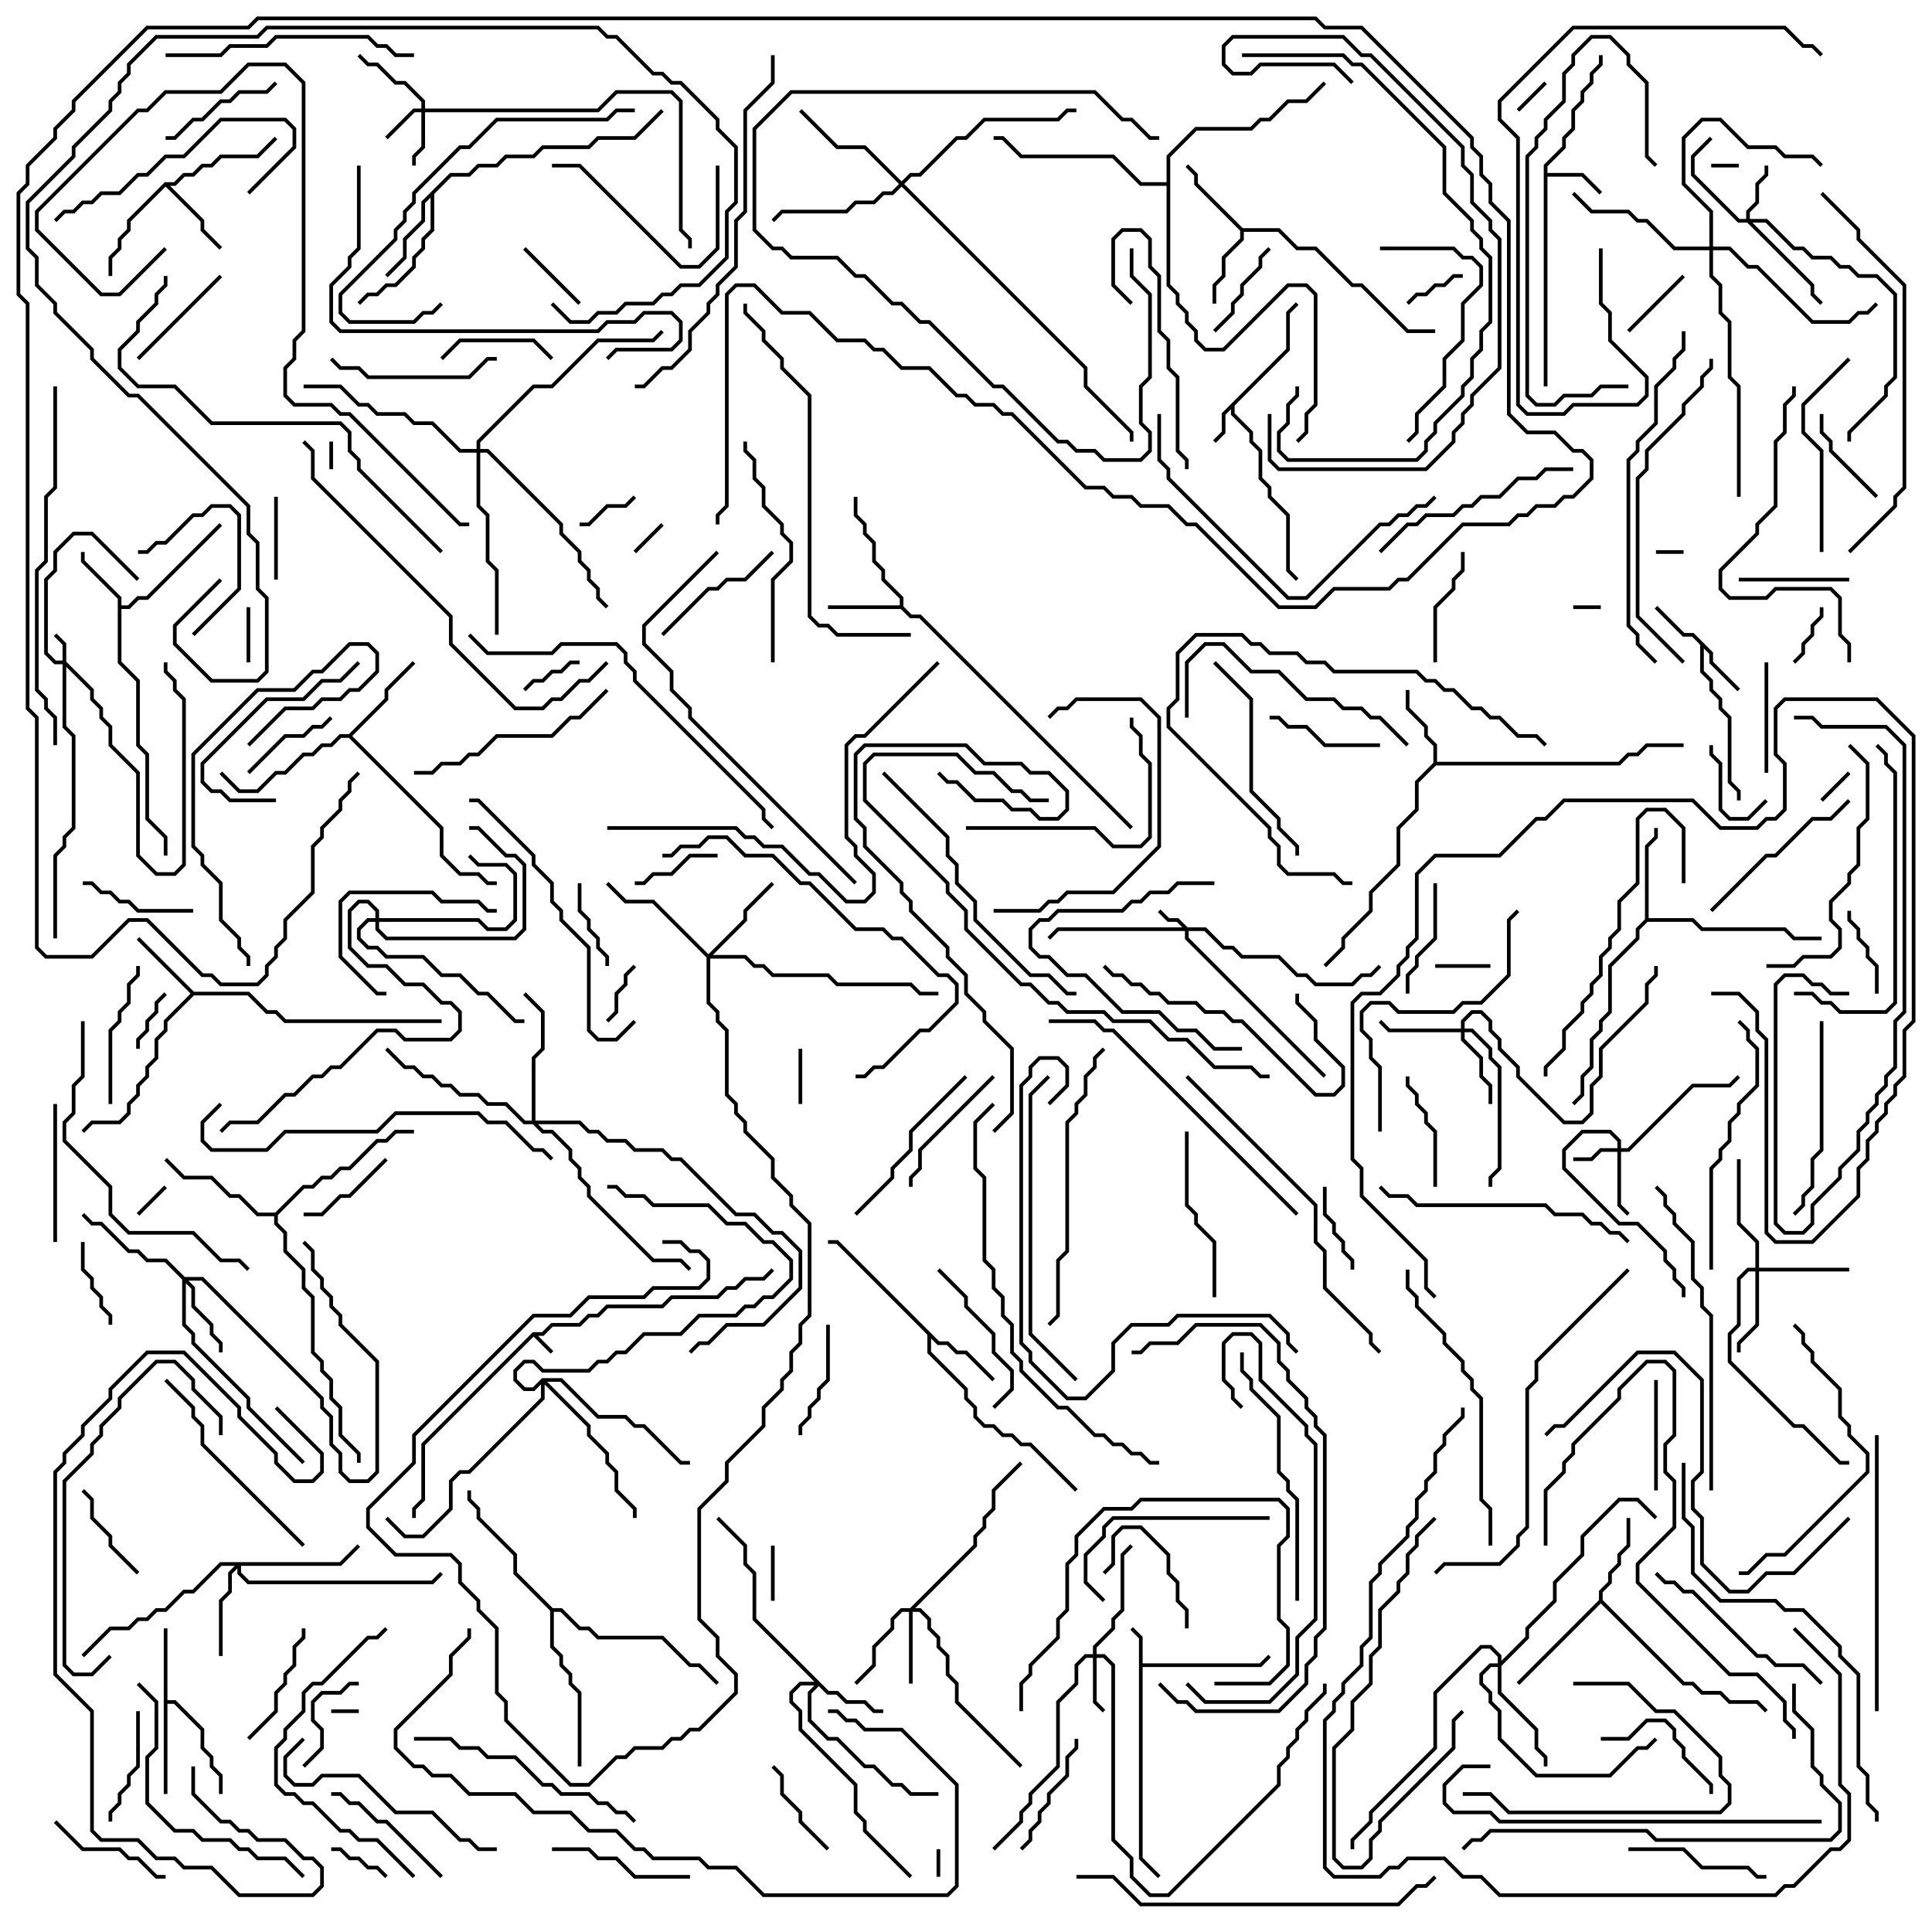 <svg version="1.1" width="105" height="105" xmlns="http://www.w3.org/2000/svg"><path d="M28.959,72.4L29.459,72.4L29.959,71.9L31.459,71.9L31.959,71.4L32.459,71.4L32.959,70.9L35.959,70.9L36.459,70.4L38.959,70.4L39.459,69.9L39.959,69.9L40.459,69.4L41.459,69.4L41.929,68.929L42.071,69.071L41.541,69.6L40.541,69.6L40.041,70.1L39.541,70.1L39.041,70.6L36.541,70.6L36.041,71.1L33.041,71.1L32.541,71.6L32.041,71.6L31.541,72.1L30.041,72.1L29.541,72.6L29.241,72.6L30.071,73.429L29.929,73.571L29,72.641L23.1,78.541L23.1,81.541L22.6,82.041L22.6,82.5L22.4,82.5L22.4,81.959L22.9,81.459L22.9,78.459z" stroke="none"/><path d="M61.9,89.041L61.429,88.571L61.571,88.429L62.1,88.959L62.1,90.4L68.459,90.4L68.929,89.929L69.071,90.071L68.541,90.6L62.1,90.6L62.1,100.959L63.071,101.929L62.929,102.071L61.9,101.041z" stroke="none"/><path d="M69.9,18.959L69.9,16.959L70.429,16.429L70.571,16.571L70.1,17.041L70.1,19.041L67.1,22.041L67.1,22.459L68.1,23.459L68.1,23.959L68.6,24.459L68.6,25.959L69.1,26.459L69.1,26.959L70.1,27.959L70.1,30.959L70.571,31.429L70.429,31.571L69.9,31.041L69.9,28.041L68.9,27.041L68.9,26.541L68.4,26.041L68.4,24.541L67.9,24.041L67.9,23.541L66.9,22.541L66.9,22.241L66.6,22.541L66.6,23.541L66.071,24.071L65.929,23.929L66.4,23.459L66.4,22.459z" stroke="none"/><path d="M83.9,8.959L84.9,7.959L84.9,7.459L85.4,6.959L85.4,5.959L85.9,5.459L85.9,4.959L86.4,4.459L86.4,3.959L86.9,3.459L86.9,3L87.1,3L87.1,3.541L86.6,4.041L86.6,4.541L86.1,5.041L86.1,5.541L85.6,6.041L85.6,7.041L85.1,7.541L85.1,8.041L84.1,9.041L84.1,9.4L86.041,9.4L87.071,10.429L86.929,10.571L85.959,9.6L84.1,9.6L84.1,21L83.9,21z" stroke="none"/><path d="M93.1,35.459L93.1,35.959L94.571,37.429L94.429,37.571L92.9,36.041L92.9,35.541L92.6,35.241L92.6,36.459L93.1,36.959L93.1,37.459L93.6,37.959L93.6,38.459L94.1,38.959L94.1,42.459L94.6,42.959L94.6,43.5L94.4,43.5L94.4,43.041L93.9,42.541L93.9,39.041L93.4,38.541L93.4,38.041L92.9,37.541L92.9,37.041L92.4,36.541L92.4,35.041L91.959,34.6L91.459,34.6L89.929,33.071L90.071,32.929L91.541,34.4L92.041,34.4z" stroke="none"/><path d="M6.4,32.541L4.4,30.541L4.4,30L4.6,30L4.6,30.459L6.6,32.459L6.6,32.9L6.959,32.9L7.459,32.4L7.959,32.4L11.929,28.429L12.071,28.571L8.041,32.6L7.541,32.6L7.041,33.1L6.6,33.1L6.6,35.959L7.6,36.959L7.6,40.459L8.1,40.959L8.1,44.459L9.1,45.459L9.1,46.5L8.9,46.5L8.9,45.541L7.9,44.541L7.9,41.041L7.4,40.541L7.4,37.041L6.4,36.041z" stroke="none"/><path d="M8.9,88.5L9.1,88.5L9.1,92.4L9.541,92.4L11.1,93.959L11.1,94.959L11.6,95.459L11.6,95.959L12.1,96.459L12.1,97.5L11.9,97.5L11.9,96.541L11.4,96.041L11.4,95.541L10.9,95.041L10.9,94.041L9.459,92.6L9.1,92.6L9.1,97.5L8.9,97.5z" stroke="none"/><path d="M48.9,32.9L48.9,32.541L47.9,31.541L47.9,31.041L47.4,30.541L47.4,29.541L46.9,29.041L46.9,28.541L46.4,28.041L46.4,27L46.6,27L46.6,27.959L47.1,28.459L47.1,28.959L47.6,29.459L47.6,30.459L48.1,30.959L48.1,31.459L49.1,32.459L49.1,32.959L49.541,33.4L50.041,33.4L61.571,44.929L61.429,45.071L49.959,33.6L49.459,33.6L48.959,33.1L45,33.1L45,32.9z" stroke="none"/><path d="M10.541,53.9L13.541,53.9L14.541,54.9L15.041,54.9L15.541,55.4L24,55.4L24,55.6L15.459,55.6L14.959,55.1L14.459,55.1L13.459,54.1L10.541,54.1L9.1,55.541L9.1,56.041L8.6,56.541L8.6,57.541L8.1,58.041L8.1,58.541L7.6,59.041L7.6,59.541L7.1,60.041L7.1,60.541L6.541,61.1L5.041,61.1L4.571,61.571L4.429,61.429L4.959,60.9L6.459,60.9L6.9,60.459L6.9,59.959L7.4,59.459L7.4,58.959L7.9,58.459L7.9,57.959L8.4,57.459L8.4,56.459L8.9,55.959L8.9,55.459L10.359,54L7.429,51.071L7.571,50.929z" stroke="none"/><path d="M67.541,12.4L69.541,12.4L70.541,13.4L71.541,13.4L73.541,15.4L74.041,15.4L76.541,17.9L78,17.9L78,18.1L76.459,18.1L73.959,15.6L73.459,15.6L71.459,13.6L70.459,13.6L69.459,12.6L67.6,12.6L67.6,13.041L66.6,14.041L66.6,15.041L66.1,15.541L66.1,16.5L65.9,16.5L65.9,15.459L66.4,14.959L66.4,13.959L67.4,12.959L67.4,12.541L64.9,10.041L64.9,9.541L64.429,9.071L64.571,8.929L65.1,9.459L65.1,9.959z" stroke="none"/><path d="M77.9,41.459L77.9,40.541L77.4,40.041L77.4,39.541L76.4,38.541L76.4,37.5L76.6,37.5L76.6,38.459L77.6,39.459L77.6,39.959L78.1,40.459L78.1,41.4L87.959,41.4L88.459,40.9L88.959,40.9L89.459,40.4L91.5,40.4L91.5,40.6L89.541,40.6L89.041,41.1L88.541,41.1L88.041,41.6L78.041,41.6L77.1,42.541L77.1,44.041L76.1,45.041L76.1,47.041L74.6,48.541L74.6,49.541L73.1,51.041L73.1,51.541L72.071,52.571L71.929,52.429L72.9,51.459L72.9,50.959L74.4,49.459L74.4,48.459L75.9,46.959L75.9,44.959L76.9,43.959L76.9,42.459z" stroke="none"/><path d="M51.041,72.9L51.541,72.9L52.041,73.4L52.541,73.4L54.071,74.929L53.929,75.071L52.459,73.6L51.959,73.6L51.459,73.1L50.959,73.1L50.6,72.741L50.6,73.459L52.6,75.459L52.6,75.959L53.1,76.459L53.1,76.959L53.541,77.4L54.041,77.4L54.541,77.9L55.041,77.9L55.541,78.4L56.041,78.4L58.571,80.929L58.429,81.071L55.959,78.6L55.459,78.6L54.959,78.1L54.459,78.1L53.959,77.6L53.459,77.6L52.9,77.041L52.9,76.541L52.4,76.041L52.4,75.541L50.4,73.541L50.4,72.541L45.459,67.6L45,67.6L45,67.4L45.541,67.4z" stroke="none"/><path d="M8.959,9.9L9.459,9.9L9.959,9.4L10.459,9.4L10.959,8.9L11.459,8.9L11.959,8.4L13.959,8.4L14.929,7.429L15.071,7.571L14.041,8.6L12.041,8.6L11.541,9.1L11.041,9.1L10.541,9.6L10.041,9.6L9.541,10.1L9.241,10.1L11.1,11.959L11.1,12.459L12.071,13.429L11.929,13.571L10.9,12.541L10.9,12.041L9,10.141L7.1,12.041L7.1,12.541L6.6,13.041L6.6,13.541L6.1,14.041L6.1,15L5.9,15L5.9,13.959L6.4,13.459L6.4,12.959L6.9,12.459L6.9,11.959z" stroke="none"/><path d="M86.9,86.959L86.9,86.459L87.4,85.959L87.4,85.459L87.9,84.959L87.9,84.459L88.4,83.959L88.4,82.5L88.6,82.5L88.6,84.041L88.1,84.541L88.1,85.041L87.6,85.541L87.6,86.041L87.1,86.541L87.1,86.959L91.541,91.4L92.041,91.4L92.541,91.9L93.541,91.9L94.041,92.4L95.541,92.4L96.071,92.929L95.929,93.071L95.459,92.6L93.959,92.6L93.459,92.1L92.459,92.1L91.959,91.6L91.459,91.6L87,87.141L82.571,91.571L82.429,91.429z" stroke="none"/><path d="M89.4,49.959L89.4,45.959L89.9,45.459L89.9,45L90.1,45L90.1,45.541L89.6,46.041L89.6,49.9L92.041,49.9L92.541,50.4L97.041,50.4L97.541,50.9L99,50.9L99,51.1L97.459,51.1L96.959,50.6L92.459,50.6L91.959,50.1L89.541,50.1L89.1,50.541L89.1,51.041L87.6,52.541L87.6,55.041L87.1,55.541L87.1,56.041L86.6,56.541L86.6,58.041L86.1,58.541L86.1,59.541L85.571,60.071L85.429,59.929L85.9,59.459L85.9,58.459L86.4,57.959L86.4,56.459L86.9,55.959L86.9,55.459L87.4,54.959L87.4,52.459L88.9,50.959L88.9,50.459z" stroke="none"/><path d="M24.459,9.4L25.459,9.4L25.959,8.9L26.959,8.9L27.459,8.4L28.959,8.4L29.459,7.9L31.959,7.9L32.459,7.4L34.459,7.4L35.929,5.929L36.071,6.071L34.541,7.6L32.541,7.6L32.041,8.1L29.541,8.1L29.041,8.6L27.541,8.6L27.041,9.1L26.041,9.1L25.541,9.6L24.541,9.6L23.6,10.541L23.6,12.541L23.1,13.041L23.1,13.541L22.6,14.041L22.6,14.541L21.541,15.6L21.041,15.6L20.541,16.1L20.041,16.1L19.571,16.571L19.429,16.429L19.959,15.9L20.459,15.9L20.959,15.4L21.459,15.4L22.4,14.459L22.4,13.959L22.9,13.459L22.9,12.959L23.4,12.459L23.4,10.741L23.1,11.041L23.1,12.041L22.1,13.041L22.1,14.041L21.071,15.071L20.929,14.929L21.9,13.959L21.9,12.959L22.9,11.959L22.9,10.959z" stroke="none"/><path d="M18.959,39.9L20.9,37.959L20.9,37.459L22.429,35.929L22.571,36.071L21.1,37.541L21.1,38.041L19.141,40L24.1,44.959L24.1,46.459L25.041,47.4L26.041,47.4L26.541,47.9L27,47.9L27,48.1L26.459,48.1L25.959,47.6L24.959,47.6L23.9,46.541L23.9,45.041L18.959,40.1L18.541,40.1L18.041,40.6L17.541,40.6L17.041,41.1L16.541,41.1L15.541,42.1L15.041,42.1L14.041,43.1L12.959,43.1L11.929,42.071L12.071,41.929L13.041,42.9L13.959,42.9L14.959,41.9L15.459,41.9L16.459,40.9L16.959,40.9L17.459,40.4L17.959,40.4L18.459,39.9z" stroke="none"/><path d="M14.959,65.9L16.459,64.4L16.959,64.4L17.459,63.9L17.959,63.9L18.459,63.4L18.959,63.4L20.459,61.9L20.959,61.9L21.459,61.4L22.5,61.4L22.5,61.6L21.541,61.6L21.041,62.1L20.541,62.1L19.041,63.6L18.541,63.6L18.041,64.1L17.541,64.1L17.041,64.6L16.541,64.6L15.1,66.041L15.1,66.459L15.6,66.959L15.6,67.959L16.6,68.959L16.6,69.959L17.1,70.459L17.1,73.459L17.6,73.959L17.6,74.459L18.1,74.959L18.1,75.959L18.6,76.459L18.6,77.959L19.6,78.959L19.6,79.5L19.4,79.5L19.4,79.041L18.4,78.041L18.4,76.541L17.9,76.041L17.9,75.041L17.4,74.541L17.4,74.041L16.9,73.541L16.9,70.541L16.4,70.041L16.4,69.041L15.4,68.041L15.4,67.041L14.9,66.541L14.9,66.1L13.959,66.1L12.959,65.1L12.459,65.1L11.459,64.1L9.959,64.1L8.929,63.071L9.071,62.929L10.041,63.9L11.541,63.9L12.541,64.9L13.041,64.9L14.041,65.9z" stroke="none"/><path d="M30.041,87.4L30.541,87.4L31.541,88.4L32.041,88.4L32.541,88.9L36.041,88.9L37.541,90.4L38.041,90.4L39.071,91.429L38.929,91.571L37.959,90.6L37.459,90.6L35.959,89.1L32.459,89.1L31.959,88.6L31.459,88.6L30.459,87.6L30.1,87.6L30.1,89.459L30.6,89.959L30.6,90.459L31.1,90.959L31.1,91.459L31.6,91.959L31.6,96L31.4,96L31.4,92.041L30.9,91.541L30.9,91.041L30.4,90.541L30.4,90.041L29.9,89.541L29.9,87.541L27.9,85.541L27.9,84.541L25.9,82.541L25.9,82.041L25.4,81.541L25.4,81L25.6,81L25.6,81.459L26.1,81.959L26.1,82.459L28.1,84.459L28.1,85.459z" stroke="none"/><path d="M63.4,9.9L63.4,8.459L64.959,6.9L67.959,6.9L68.459,6.4L68.959,6.4L69.959,5.4L70.959,5.4L71.929,4.429L72.071,4.571L71.041,5.6L70.041,5.6L69.041,6.6L68.541,6.6L68.041,7.1L65.041,7.1L63.6,8.541L63.6,15.459L64.1,15.959L64.1,16.459L64.6,16.959L64.6,17.459L65.1,17.959L65.1,18.459L65.541,18.9L66.459,18.9L69.959,15.4L71.041,15.4L71.6,15.959L71.6,22.041L71.1,22.541L71.1,23.541L70.571,24.071L70.429,23.929L70.9,23.459L70.9,22.459L71.4,21.959L71.4,16.041L70.959,15.6L70.041,15.6L66.541,19.1L65.459,19.1L64.9,18.541L64.9,18.041L64.4,17.541L64.4,17.041L63.9,16.541L63.9,16.041L63.4,15.541L63.4,10.1L61.959,10.1L60.459,8.6L55.459,8.6L54.459,7.6L54,7.6L54,7.4L54.541,7.4L55.541,8.4L60.541,8.4L62.041,9.9z" stroke="none"/><path d="M3.4,35.9L3.4,35.041L2.929,34.571L3.071,34.429L3.6,34.959L3.6,35.959L5.1,37.459L5.1,37.959L5.6,38.459L5.6,38.959L6.1,39.459L6.1,40.459L7.6,41.959L7.6,46.459L8.541,47.4L9.459,47.4L9.9,46.959L9.9,38.041L9.4,37.541L9.4,37.041L8.9,36.541L8.9,36L9.1,36L9.1,36.459L9.6,36.959L9.6,37.459L10.1,37.959L10.1,47.041L9.541,47.6L8.459,47.6L7.4,46.541L7.4,42.041L5.9,40.541L5.9,39.541L5.4,39.041L5.4,38.541L4.9,38.041L4.9,37.541L3.6,36.241L3.6,39.459L4.1,39.959L4.1,45.041L3.6,45.541L3.6,46.041L3.1,46.541L3.1,51L2.9,51L2.9,46.459L3.4,45.959L3.4,45.459L3.9,44.959L3.9,40.041L3.4,39.541L3.4,36.1L2.959,36.1L2.4,35.541L2.4,31.459L2.9,30.959L2.9,29.959L3.959,28.9L5.041,28.9L7.571,31.429L7.429,31.571L4.959,29.1L4.041,29.1L3.1,30.041L3.1,31.041L2.6,31.541L2.6,35.459L3.041,35.9z" stroke="none"/><path d="M64.541,50.4L65.541,50.4L66.541,51.4L67.041,51.4L67.541,51.9L69.541,51.9L70.541,52.9L71.041,52.9L71.541,53.4L73.459,53.4L73.959,52.9L74.459,52.9L74.929,52.429L75.071,52.571L74.541,53.1L74.041,53.1L73.541,53.6L71.459,53.6L70.959,53.1L70.459,53.1L69.459,52.1L67.459,52.1L66.959,51.6L66.459,51.6L65.459,50.6L64.6,50.6L64.6,50.959L72.071,58.429L71.929,58.571L64.4,51.041L64.4,50.6L57.541,50.6L57.071,51.071L56.929,50.929L57.459,50.4L64.259,50.4L63.959,50.1L63.459,50.1L62.929,49.571L63.071,49.429L63.541,49.9L64.041,49.9z" stroke="none"/><path d="M22.9,5.9L22.9,5.541L21.959,4.6L21.459,4.6L20.459,3.6L19.959,3.6L19.429,3.071L19.571,2.929L20.041,3.4L20.541,3.4L21.541,4.4L22.041,4.4L23.1,5.459L23.1,5.9L32.459,5.9L33.459,4.9L36.541,4.9L37.1,5.459L37.1,12.459L37.6,12.959L37.6,13.5L37.4,13.5L37.4,13.041L36.9,12.541L36.9,5.541L36.459,5.1L33.541,5.1L32.541,6.1L23.1,6.1L23.1,8.041L22.6,8.541L22.6,9L22.4,9L22.4,8.459L22.9,7.959L22.9,6.1L22.541,6.1L21.071,7.571L20.929,7.429L22.459,5.9z" stroke="none"/><path d="M87.9,62.4L87.9,62.041L87.459,61.6L86.041,61.6L85.1,62.541L85.1,63.459L88.041,66.4L89.041,66.4L90.6,67.959L90.6,68.459L91.1,68.959L91.1,69.459L91.6,69.959L91.6,70.5L91.4,70.5L91.4,70.041L90.9,69.541L90.9,69.041L90.4,68.541L90.4,68.041L88.959,66.6L87.959,66.6L84.9,63.541L84.9,62.459L85.959,61.4L87.541,61.4L88.1,61.959L88.1,62.4L88.459,62.4L91.959,58.9L93.959,58.9L94.429,58.429L94.571,58.571L94.041,59.1L92.041,59.1L88.541,62.6L88.1,62.6L88.1,65.459L88.571,65.929L88.429,66.071L87.9,65.541L87.9,62.6L87.041,62.6L86.541,63.1L85.5,63.1L85.5,62.9L86.459,62.9L86.959,62.4z" stroke="none"/><path d="M59.4,89.9L59.4,89.459L60.4,88.459L60.4,87.959L60.9,87.459L60.9,84.459L61.429,83.929L61.571,84.071L61.1,84.541L61.1,87.541L60.6,88.041L60.6,88.541L59.6,89.541L59.6,89.9L60.041,89.9L60.6,90.459L60.6,99.959L61.6,100.959L61.6,101.959L62.541,102.9L63.459,102.9L69.4,96.959L69.4,95.959L69.9,95.459L69.9,94.959L70.4,94.459L70.4,93.959L70.9,93.459L70.9,92.959L71.9,91.959L71.9,91.5L72.1,91.5L72.1,92.041L71.1,93.041L71.1,93.541L70.6,94.041L70.6,94.541L70.1,95.041L70.1,95.541L69.6,96.041L69.6,97.041L63.541,103.1L62.459,103.1L61.4,102.041L61.4,101.041L60.4,100.041L60.4,90.541L59.959,90.1L59.6,90.1L59.6,92.459L60.071,92.929L59.929,93.071L59.4,92.541L59.4,90.1L59.041,90.1L58.6,90.541L58.6,91.541L57.6,92.541L57.6,96.041L56.1,97.541L56.1,98.041L55.6,98.541L55.6,99.041L54.071,100.571L53.929,100.429L55.4,98.959L55.4,98.459L55.9,97.959L55.9,97.459L57.4,95.959L57.4,92.459L58.4,91.459L58.4,90.459L58.959,89.9z" stroke="none"/><path d="M94.9,11.9L94.9,11.459L95.4,10.959L95.4,9.959L95.9,9.459L95.9,9L96.1,9L96.1,9.541L95.6,10.041L95.6,11.041L95.1,11.541L95.1,11.9L96.041,11.9L97.541,13.4L98.041,13.4L98.541,13.9L99.541,13.9L100.041,14.4L100.541,14.4L101.041,14.9L102.041,14.9L103.1,15.959L103.1,20.541L102.6,21.041L102.6,21.541L100.6,23.541L100.6,24L100.4,24L100.4,23.459L102.4,21.459L102.4,20.959L102.9,20.459L102.9,16.041L101.959,15.1L100.959,15.1L100.459,14.6L99.959,14.6L99.459,14.1L98.459,14.1L97.959,13.6L97.459,13.6L95.959,12.1L95.241,12.1L98.6,15.459L98.6,15.959L99.071,16.429L98.929,16.571L98.4,16.041L98.4,15.541L94.959,12.1L94.459,12.1L91.9,9.541L91.9,8.459L92.929,7.429L93.071,7.571L92.1,8.541L92.1,9.459L94.541,11.9z" stroke="none"/><path d="M45.041,91.9L45.541,91.9L46.041,92.4L47.041,92.4L47.541,92.9L48,92.9L48,93.1L47.459,93.1L46.959,92.6L45.959,92.6L45.459,92.1L44.959,92.1L44.5,91.641L44.1,92.041L44.1,93.459L45.041,94.4L45.541,94.4L47.041,95.9L47.541,95.9L48.541,96.9L49.041,96.9L49.541,97.4L51,97.4L51,97.6L49.459,97.6L48.959,97.1L48.459,97.1L47.459,96.1L46.959,96.1L45.459,94.6L44.959,94.6L43.9,93.541L43.9,91.959L44.259,91.6L43.541,91.6L43.1,92.041L43.1,92.459L43.6,92.959L43.6,93.959L46.6,96.959L46.6,98.459L47.1,98.959L47.1,99.459L49.571,101.929L49.429,102.071L46.9,99.541L46.9,99.041L46.4,98.541L46.4,97.041L43.4,94.041L43.4,93.041L42.9,92.541L42.9,91.959L43.459,91.4L44.259,91.4L40.9,88.041L40.9,85.541L40.4,85.041L40.4,84.041L38.929,82.571L39.071,82.429L40.6,83.959L40.6,84.959L41.1,85.459L41.1,87.959z" stroke="none"/><path d="M49.459,87.4L52.9,83.959L52.9,83.459L53.4,82.959L53.4,82.459L53.9,81.959L53.9,80.959L55.429,79.429L55.571,79.571L54.1,81.041L54.1,82.041L53.6,82.541L53.6,83.041L53.1,83.541L53.1,84.041L49.741,87.4L50.041,87.4L50.6,87.959L50.6,88.459L51.1,88.959L51.1,89.459L51.6,89.959L51.6,90.959L52.1,91.459L52.1,92.459L55.571,95.929L55.429,96.071L51.9,92.541L51.9,91.541L51.4,91.041L51.4,90.041L50.9,89.541L50.9,89.041L50.4,88.541L50.4,88.041L49.959,87.6L49.6,87.6L49.6,91.5L49.4,91.5L49.4,87.6L49.041,87.6L48.6,88.041L48.6,88.541L47.6,89.541L47.6,90.541L46.571,91.571L46.429,91.429L47.4,90.459L47.4,89.459L48.4,88.459L48.4,87.959L48.959,87.4z" stroke="none"/><path d="M79.4,55.9L79.4,55.459L79.959,54.9L80.541,54.9L81.1,55.459L81.1,55.959L81.6,56.459L81.6,56.959L82.6,57.959L82.6,58.459L85.041,60.9L85.959,60.9L86.4,60.459L86.4,58.959L86.9,58.459L86.9,56.959L89.4,54.459L89.4,53.459L89.9,52.959L89.9,52.5L90.1,52.5L90.1,53.041L89.6,53.541L89.6,54.541L87.1,57.041L87.1,58.541L86.6,59.041L86.6,60.541L86.041,61.1L84.959,61.1L82.4,58.541L82.4,58.041L81.4,57.041L81.4,56.541L80.9,56.041L80.9,55.541L80.459,55.1L80.041,55.1L79.6,55.541L79.6,55.9L80.041,55.9L81.1,56.959L81.1,57.459L81.6,57.959L81.6,63.541L81.1,64.041L81.1,64.5L80.9,64.5L80.9,63.959L81.4,63.459L81.4,58.041L80.9,57.541L80.9,57.041L79.959,56.1L79.6,56.1L79.6,56.459L80.6,57.459L80.6,58.459L81.1,58.959L81.1,60L80.9,60L80.9,59.041L80.4,58.541L80.4,57.541L79.4,56.541L79.4,56.1L75.459,56.1L74.929,55.571L75.071,55.429L75.541,55.9z" stroke="none"/><path d="M10.041,69.4L11.041,69.4L17.6,75.959L17.6,76.459L18.1,76.959L18.1,78.459L18.6,78.959L18.6,79.959L19.041,80.4L19.959,80.4L20.4,79.959L20.4,74.041L18.4,72.041L18.4,71.541L17.9,71.041L17.9,70.541L17.4,70.041L17.4,69.541L16.9,69.041L16.9,68.041L16.429,67.571L16.571,67.429L17.1,67.959L17.1,68.959L17.6,69.459L17.6,69.959L18.1,70.459L18.1,70.959L18.6,71.459L18.6,71.959L20.6,73.959L20.6,80.041L20.041,80.6L18.959,80.6L18.4,80.041L18.4,79.041L17.9,78.541L17.9,77.041L17.4,76.541L17.4,76.041L10.959,69.6L10.241,69.6L10.6,69.959L10.6,70.959L11.6,71.959L11.6,72.459L12.1,72.959L12.1,73.5L11.9,73.5L11.9,73.041L11.4,72.541L11.4,72.041L10.4,71.041L10.4,70.041L10.1,69.741L10.1,71.959L10.6,72.459L10.6,72.959L13.6,75.959L13.6,76.459L16.571,79.429L16.429,79.571L13.4,76.541L13.4,76.041L10.4,73.041L10.4,72.541L9.9,72.041L9.9,69.541L8.959,68.6L7.959,68.6L7.459,68.1L6.959,68.1L5.459,66.6L4.959,66.6L4.429,66.071L4.571,65.929L5.041,66.4L5.541,66.4L7.041,67.9L7.541,67.9L8.041,68.4L9.041,68.4z" stroke="none"/><path d="M95.4,68.9L95.4,67.541L94.4,66.541L94.4,63L94.6,63L94.6,66.459L95.6,67.459L95.6,68.9L100.5,68.9L100.5,69.1L95.6,69.1L95.6,72.041L94.6,73.041L94.6,73.5L94.4,73.5L94.4,72.959L95.4,71.959L95.4,69.1L95.041,69.1L94.6,69.541L94.6,72.041L94.1,72.541L94.1,73.959L97.541,77.4L98.041,77.4L100.041,79.4L100.5,79.4L100.5,79.6L99.959,79.6L97.959,77.6L97.459,77.6L93.9,74.041L93.9,72.459L94.4,71.959L94.4,69.459L94.959,68.9z" stroke="none"/><path d="M18.459,84.9L19.429,83.929L19.571,84.071L18.541,85.1L13.1,85.1L13.1,85.459L13.541,85.9L23.459,85.9L23.929,85.429L24.071,85.571L23.541,86.1L13.459,86.1L12.9,85.541L12.9,85.241L12.6,85.541L12.6,86.541L12.1,87.041L12.1,90L11.9,90L11.9,86.959L12.4,86.459L12.4,85.459L12.759,85.1L12.041,85.1L10.541,86.6L10.041,86.6L9.041,87.6L8.541,87.6L8.041,88.1L7.541,88.1L7.041,88.6L6.041,88.6L4.571,90.071L4.429,89.929L5.959,88.4L6.959,88.4L7.459,87.9L7.959,87.9L8.459,87.4L8.959,87.4L9.959,86.4L10.459,86.4L11.959,84.9z" stroke="none"/><path d="M38.5,51.859L40.4,49.959L40.4,49.459L41.929,47.929L42.071,48.071L40.6,49.541L40.6,50.041L38.741,51.9L40.541,51.9L41.041,52.4L41.541,52.4L42.041,52.9L45.041,52.9L45.541,53.4L49.541,53.4L50.041,53.9L51,53.9L51,54.1L49.959,54.1L49.459,53.6L45.459,53.6L44.959,53.1L41.959,53.1L41.459,52.6L40.959,52.6L40.459,52.1L38.6,52.1L38.6,54.459L39.1,54.959L39.1,55.459L39.6,55.959L39.6,59.459L40.1,59.959L40.1,60.459L40.6,60.959L40.6,61.459L42.1,62.959L42.1,63.959L43.1,64.959L43.1,65.459L44.1,66.459L44.1,71.541L43.6,72.041L43.6,73.041L43.1,73.541L43.1,74.541L42.6,75.041L42.6,75.541L41.6,76.541L41.6,77.541L39.6,79.541L39.6,80.541L38.1,82.041L38.1,87.959L39.1,88.959L39.1,89.959L40.1,90.959L40.1,92.041L38.041,94.1L37.541,94.1L37.041,94.6L36.541,94.6L36.041,95.1L34.541,95.1L34.041,95.6L33.541,95.6L32.041,97.1L30.959,97.1L27.4,93.541L27.4,92.541L26.9,92.041L26.9,88.541L25.9,87.541L25.9,87.041L24.9,86.041L24.9,85.041L24.459,84.6L21.459,84.6L19.9,83.041L19.9,81.959L22.4,79.459L22.4,77.959L28.959,71.4L30.959,71.4L31.959,70.4L34.959,70.4L35.459,69.9L37.959,69.9L38.4,69.459L38.4,68.541L37.959,68.1L37.459,68.1L36.959,67.6L36,67.6L36,67.4L37.041,67.4L37.541,67.9L38.041,67.9L38.6,68.459L38.6,69.541L38.041,70.1L35.541,70.1L35.041,70.6L32.041,70.6L31.041,71.6L29.041,71.6L22.6,78.041L22.6,79.541L20.1,82.041L20.1,82.959L21.541,84.4L24.541,84.4L25.1,84.959L25.1,85.959L26.1,86.959L26.1,87.459L27.1,88.459L27.1,91.959L27.6,92.459L27.6,93.459L31.041,96.9L31.959,96.9L33.459,95.4L33.959,95.4L34.459,94.9L35.959,94.9L36.459,94.4L36.959,94.4L37.459,93.9L37.959,93.9L39.9,91.959L39.9,91.041L38.9,90.041L38.9,89.041L37.9,88.041L37.9,81.959L39.4,80.459L39.4,79.459L41.4,77.459L41.4,76.459L42.4,75.459L42.4,74.959L42.9,74.459L42.9,73.459L43.4,72.959L43.4,71.959L43.9,71.459L43.9,66.541L42.9,65.541L42.9,65.041L41.9,64.041L41.9,63.041L40.4,61.541L40.4,61.041L39.9,60.541L39.9,60.041L39.4,59.541L39.4,56.041L38.9,55.541L38.9,55.041L38.4,54.541L38.4,52.041L35.459,49.1L33.959,49.1L32.929,48.071L33.071,47.929L34.041,48.9L35.541,48.9z" stroke="none"/><path d="M81.4,90.4L81.4,90.041L80.959,89.6L80.541,89.6L78.1,92.041L78.1,95.041L74.6,98.541L74.6,99.041L73.6,100.041L73.6,100.5L73.4,100.5L73.4,99.959L74.4,98.959L74.4,98.459L77.9,94.959L77.9,91.959L80.459,89.4L81.041,89.4L81.6,89.959L81.6,90.259L82.9,88.959L82.9,88.459L84.4,86.959L84.4,85.959L85.9,84.459L85.9,83.459L87.959,81.4L89.041,81.4L90.071,82.429L89.929,82.571L88.959,81.6L88.041,81.6L86.1,83.541L86.1,84.541L84.6,86.041L84.6,87.041L83.1,88.541L83.1,89.041L81.6,90.541L81.6,91.959L83.6,93.959L83.6,94.959L84.1,95.459L84.1,96L83.9,96L83.9,95.541L83.4,95.041L83.4,94.041L81.4,92.041L81.4,90.6L81.041,90.6L80.6,91.041L80.6,91.459L81.1,91.959L81.1,92.459L81.6,92.959L81.6,94.459L83.541,96.4L87.459,96.4L88.959,94.9L89.459,94.9L89.929,94.429L90.071,94.571L89.541,95.1L89.041,95.1L87.541,96.6L83.459,96.6L81.4,94.541L81.4,93.041L80.9,92.541L80.9,92.041L80.4,91.541L80.4,90.959L80.959,90.4z" stroke="none"/><path d="M20.4,49.9L20.4,49.541L19.959,49.1L19.541,49.1L19.1,49.541L19.1,51.459L20.041,52.4L21.041,52.4L22.041,53.4L23.041,53.4L24.041,54.4L24.541,54.4L25.1,54.959L25.1,56.041L24.541,56.6L21.959,56.6L21.459,56.1L20.541,56.1L18.541,58.1L18.041,58.1L17.541,58.6L17.041,58.6L16.041,59.6L15.541,59.6L14.041,61.1L12.541,61.1L12.071,61.571L11.929,61.429L12.459,60.9L13.959,60.9L15.459,59.4L15.959,59.4L16.959,58.4L17.459,58.4L17.959,57.9L18.459,57.9L20.459,55.9L21.541,55.9L22.041,56.4L24.459,56.4L24.9,55.959L24.9,55.041L24.459,54.6L23.959,54.6L22.959,53.6L21.959,53.6L20.959,52.6L19.959,52.6L18.9,51.541L18.9,49.459L19.459,48.9L20.041,48.9L20.6,49.459L20.6,49.9L26.041,49.9L26.541,50.4L27.459,50.4L27.9,49.959L27.9,47.541L27.459,47.1L25.959,47.1L25.429,46.571L25.571,46.429L26.041,46.9L27.541,46.9L28.1,47.459L28.1,50.041L27.541,50.6L26.459,50.6L25.959,50.1L20.6,50.1L20.6,50.459L21.041,50.9L27.959,50.9L28.4,50.459L28.4,47.041L27.959,46.6L27.459,46.6L25.959,45.1L25.5,45.1L25.5,44.9L26.041,44.9L27.541,46.4L28.041,46.4L28.6,46.959L28.6,50.541L28.041,51.1L20.959,51.1L20.4,50.541L20.4,50.1L20.041,50.1L19.6,50.541L19.6,50.959L20.041,51.4L20.541,51.4L21.041,51.9L23.041,51.9L24.041,52.9L25.041,52.9L26.041,53.9L26.541,53.9L28.041,55.4L28.5,55.4L28.5,55.6L27.959,55.6L26.459,54.1L25.959,54.1L24.959,53.1L23.959,53.1L22.959,52.1L20.959,52.1L20.459,51.6L19.959,51.6L19.4,51.041L19.4,50.459L19.959,49.9z" stroke="none"/><path d="M49,9.859L49.459,9.4L49.959,9.4L51.959,7.4L52.459,7.4L53.459,6.4L57.459,6.4L57.959,5.9L58.5,5.9L58.5,6.1L58.041,6.1L57.541,6.6L53.541,6.6L52.541,7.6L52.041,7.6L50.041,9.6L49.541,9.6L49.141,10L59.1,19.959L59.1,20.959L61.6,23.459L61.6,24L61.4,24L61.4,23.541L58.9,21.041L58.9,20.041L49,10.141L48.541,10.6L48.041,10.6L47.541,11.1L46.541,11.1L46.041,11.6L42.541,11.6L42.071,12.071L41.929,11.929L42.459,11.4L45.959,11.4L46.459,10.9L47.459,10.9L47.959,10.4L48.459,10.4L48.859,10L46.959,8.1L45.459,8.1L43.429,6.071L43.571,5.929L45.541,7.9L47.041,7.9z" stroke="none"/><path d="M28.9,60.9L28.9,57.459L29.4,56.959L29.4,55.041L28.429,54.071L28.571,53.929L29.6,54.959L29.6,57.041L29.1,57.541L29.1,60.9L31.541,60.9L32.041,61.4L32.541,61.4L33.041,61.9L34.041,61.9L34.541,62.4L36.041,62.4L36.541,62.9L37.041,62.9L40.041,65.9L41.041,65.9L42.041,66.9L42.541,66.9L43.6,67.959L43.6,70.041L41.541,72.1L39.541,72.1L38.541,73.1L38.041,73.1L37.571,73.571L37.429,73.429L37.959,72.9L38.459,72.9L39.459,71.9L41.459,71.9L43.4,69.959L43.4,68.041L42.459,67.1L41.959,67.1L40.959,66.1L39.959,66.1L36.959,63.1L36.459,63.1L35.959,62.6L34.459,62.6L33.959,62.1L32.959,62.1L32.459,61.6L31.959,61.6L31.459,61.1L29.241,61.1L29.541,61.4L30.041,61.4L31.1,62.459L31.1,62.959L31.6,63.459L31.6,63.959L32.1,64.459L32.1,64.959L35.541,68.4L37.041,68.4L37.571,68.929L37.429,69.071L36.959,68.6L35.459,68.6L31.9,65.041L31.9,64.541L31.4,64.041L31.4,63.541L30.9,63.041L30.9,62.541L29.959,61.6L29.459,61.6L28.959,61.1L28.459,61.1L27.459,60.1L26.459,60.1L25.959,59.6L24.959,59.6L24.459,59.1L23.959,59.1L23.459,58.6L22.959,58.6L22.459,58.1L21.959,58.1L20.929,57.071L21.071,56.929L22.041,57.9L22.541,57.9L23.041,58.4L23.541,58.4L24.041,58.9L24.541,58.9L25.041,59.4L26.041,59.4L26.541,59.9L27.541,59.9L28.541,60.9z" stroke="none"/><path d="M92.9,13.4L92.9,11.541L91.4,10.041L91.4,7.459L92.459,6.4L93.541,6.4L95.041,7.9L96.541,7.9L97.041,8.4L98.541,8.4L99.071,8.929L98.929,9.071L98.459,8.6L96.959,8.6L96.459,8.1L94.959,8.1L93.459,6.6L92.541,6.6L91.6,7.541L91.6,9.959L93.1,11.459L93.1,13.4L94.041,13.4L95.041,14.4L95.541,14.4L98.541,17.4L100.459,17.4L100.959,16.9L101.459,16.9L101.929,16.429L102.071,16.571L101.541,17.1L101.041,17.1L100.541,17.6L98.459,17.6L95.459,14.6L94.959,14.6L93.959,13.6L93.1,13.6L93.1,14.959L93.6,15.459L93.6,16.959L94.1,17.459L94.1,20.459L94.6,20.959L94.6,27L94.4,27L94.4,21.041L93.9,20.541L93.9,17.541L93.4,17.041L93.4,15.541L92.9,15.041L92.9,13.6L90.959,13.6L89.459,12.1L88.959,12.1L88.459,11.6L86.459,11.6L85.429,10.571L85.571,10.429L86.541,11.4L88.541,11.4L89.041,11.9L89.541,11.9L91.041,13.4z" stroke="none"/><path d="M29.459,74.9L30.541,74.9L32.541,76.9L34.041,76.9L34.541,77.4L35.041,77.4L37.041,79.4L37.5,79.4L37.5,79.6L36.959,79.6L34.959,77.6L34.459,77.6L33.959,77.1L32.459,77.1L30.459,75.1L29.741,75.1L32.1,77.459L32.1,77.959L33.1,78.959L33.1,79.459L33.6,79.959L33.6,80.959L34.6,81.959L34.6,82.5L34.4,82.5L34.4,82.041L33.4,81.041L33.4,80.041L32.9,79.541L32.9,79.041L31.9,78.041L31.9,77.541L29.6,75.241L29.6,76.041L25.541,80.1L25.041,80.1L24.6,80.541L24.6,82.041L23.041,83.6L21.959,83.6L20.929,82.571L21.071,82.429L22.041,83.4L22.959,83.4L24.4,81.959L24.4,80.459L24.959,79.9L25.459,79.9L29.4,75.959L29.4,75.241L29.041,75.6L28.459,75.6L27.9,75.041L27.9,74.459L28.459,73.9L29.041,73.9L29.541,74.4L31.959,74.4L32.459,73.9L32.959,73.9L33.459,73.4L33.959,73.4L34.959,72.4L36.959,72.4L37.959,71.4L39.959,71.4L40.459,70.9L40.959,70.9L41.459,70.4L41.959,70.4L42.9,69.459L42.9,68.541L41.959,67.6L41.459,67.6L40.459,66.6L39.459,66.6L38.459,65.6L35.459,65.6L34.959,65.1L33.959,65.1L33.459,64.6L33,64.6L33,64.4L33.541,64.4L34.041,64.9L35.041,64.9L35.541,65.4L38.541,65.4L39.541,66.4L40.541,66.4L41.541,67.4L42.041,67.4L43.1,68.459L43.1,69.541L42.041,70.6L41.541,70.6L41.041,71.1L40.541,71.1L40.041,71.6L38.041,71.6L37.041,72.6L35.041,72.6L34.041,73.6L33.541,73.6L33.041,74.1L32.541,74.1L32.041,74.6L29.459,74.6L28.959,74.1L28.541,74.1L28.1,74.541L28.1,74.959L28.541,75.4L28.959,75.4z" stroke="none"/><path d="M25.9,24.4L25.9,23.959L28.959,20.9L29.959,20.9L32.459,18.4L35.459,18.4L35.929,17.929L36.071,18.071L35.541,18.6L32.541,18.6L30.041,21.1L29.041,21.1L26.1,24.041L26.1,24.4L26.541,24.4L30.6,28.459L30.6,28.959L31.6,29.959L31.6,30.459L32.1,30.959L32.1,31.459L32.6,31.959L32.6,32.459L33.071,32.929L32.929,33.071L32.4,32.541L32.4,32.041L31.9,31.541L31.9,31.041L31.4,30.541L31.4,30.041L30.4,29.041L30.4,28.541L26.459,24.6L26.1,24.6L26.1,27.459L26.6,27.959L26.6,30.459L27.1,30.959L27.1,34.5L26.9,34.5L26.9,31.041L26.4,30.541L26.4,28.041L25.9,27.541L25.9,24.6L24.959,24.6L23.459,23.1L22.459,23.1L21.959,22.6L20.459,22.6L19.959,22.1L19.459,22.1L18.459,21.1L16.5,21.1L16.5,20.9L18.541,20.9L19.541,21.9L20.041,21.9L20.541,22.4L22.041,22.4L22.541,22.9L23.541,22.9L25.041,24.4z" stroke="none"/><path d="M18,93.1L18,92.9L19.5,92.9L19.5,93.1z" stroke="none"/><path d="M18.1,25.5L17.9,25.5L17.9,24L18.1,24z" stroke="none"/><path d="M85.5,33.1L85.5,32.9L87,32.9L87,33.1z" stroke="none"/><path d="M94.5,8.9L94.5,9.1L93,9.1L93,8.9z" stroke="none"/><path d="M50.9,100.5L51.1,100.5L51.1,102L50.9,102z" stroke="none"/><path d="M91.5,29.9L91.5,30.1L90,30.1L90,29.9z" stroke="none"/><path d="M99.071,43.571L98.929,43.429L100.429,41.929L100.571,42.071z" stroke="none"/><path d="M83.929,4.429L84.071,4.571L82.571,6.071L82.429,5.929z" stroke="none"/><path d="M35.929,28.429L36.071,28.571L34.571,30.071L34.429,29.929z" stroke="none"/><path d="M7.571,66.071L7.429,65.929L8.929,64.429L9.071,64.571z" stroke="none"/><path d="M13.6,36L13.4,36L13.4,33L13.6,33z" stroke="none"/><path d="M78,52.6L78,52.4L81,52.4L81,52.6z" stroke="none"/><path d="M43.4,57L43.6,57L43.6,60L43.4,60z" stroke="none"/><path d="M41.9,84L42.1,84L42.1,87L41.9,87z" stroke="none"/><path d="M76.571,16.571L76.429,16.429L76.959,15.9L77.459,15.9L77.959,15.4L78.459,15.4L78.959,14.9L79.5,14.9L79.5,15.1L79.041,15.1L78.541,15.6L78.041,15.6L77.541,16.1L77.041,16.1z" stroke="none"/><path d="M98.9,33L99.1,33L99.1,33.541L98.6,34.041L98.6,34.541L98.1,35.041L98.1,35.541L97.571,36.071L97.429,35.929L97.9,35.459L97.9,34.959L98.4,34.459L98.4,33.959L98.9,33.459z" stroke="none"/><path d="M21.071,101.929L20.929,102.071L20.459,101.6L19.959,101.6L19.459,101.1L18.959,101.1L18.459,100.6L18,100.6L18,100.4L18.541,100.4L19.041,100.9L19.541,100.9L20.041,101.4L20.541,101.4z" stroke="none"/><path d="M28.571,37.571L28.429,37.429L28.959,36.9L29.459,36.9L29.959,36.4L30.459,36.4L30.959,35.9L31.5,35.9L31.5,36.1L31.041,36.1L30.541,36.6L30.041,36.6L29.541,37.1L29.041,37.1z" stroke="none"/><path d="M7.6,57L7.4,57L7.4,56.459L7.9,55.959L7.9,55.459L8.4,54.959L8.4,54.459L8.929,53.929L9.071,54.071L8.6,54.541L8.6,55.041L8.1,55.541L8.1,56.041L7.6,56.541z" stroke="none"/><path d="M34.429,26.929L34.571,27.071L34.041,27.6L33.041,27.6L32.041,28.6L31.5,28.6L31.5,28.4L31.959,28.4L32.959,27.4L33.959,27.4z" stroke="none"/><path d="M33.071,55.571L32.929,55.429L33.4,54.959L33.4,53.959L33.9,53.459L33.9,52.959L34.429,52.429L34.571,52.571L34.1,53.041L34.1,53.541L33.6,54.041L33.6,55.041z" stroke="none"/><path d="M31.571,16.429L31.429,16.571L28.429,13.571L28.571,13.429z" stroke="none"/><path d="M95.929,43.429L96.071,43.571L95.041,44.6L93.959,44.6L93.4,44.041L93.4,41.541L92.9,41.041L92.9,40.5L93.1,40.5L93.1,40.959L93.6,41.459L93.6,43.959L94.041,44.4L94.959,44.4z" stroke="none"/><path d="M88.571,18.071L88.429,17.929L91.429,14.929L91.571,15.071z" stroke="none"/><path d="M14.9,27L15.1,27L15.1,31.5L14.9,31.5z" stroke="none"/><path d="M100.4,49.5L100.6,49.5L100.6,49.959L101.1,50.459L101.1,50.959L101.6,51.459L101.6,51.959L102.1,52.459L102.1,54L101.9,54L101.9,52.541L101.4,52.041L101.4,51.541L100.9,51.041L100.9,50.541L100.4,50.041z" stroke="none"/><path d="M73.6,69L73.4,69L73.4,68.541L72.9,68.041L72.9,67.541L72.4,67.041L72.4,66.541L71.9,66.041L71.9,64.5L72.1,64.5L72.1,65.959L72.6,66.459L72.6,66.959L73.1,67.459L73.1,67.959L73.6,68.459z" stroke="none"/><path d="M6.1,72L5.9,72L5.9,71.541L5.4,71.041L5.4,70.541L4.9,70.041L4.9,69.541L4.4,69.041L4.4,67.5L4.6,67.5L4.6,68.959L5.1,69.459L5.1,69.959L5.6,70.459L5.6,70.959L6.1,71.459z" stroke="none"/><path d="M33.1,52.5L32.9,52.5L32.9,52.041L32.4,51.541L32.4,51.041L31.9,50.541L31.9,50.041L31.4,49.541L31.4,48L31.6,48L31.6,49.459L32.1,49.959L32.1,50.459L32.6,50.959L32.6,51.459L33.1,51.959z" stroke="none"/><path d="M34.5,48.1L34.5,47.9L34.959,47.9L35.459,47.4L36.459,47.4L37.459,46.4L39,46.4L39,46.6L37.541,46.6L36.541,47.6L35.541,47.6L35.041,48.1z" stroke="none"/><path d="M102.071,26.929L101.929,27.071L99.4,24.541L99.4,24.041L98.9,23.541L98.9,22.5L99.1,22.5L99.1,23.459L99.6,23.959L99.6,24.459z" stroke="none"/><path d="M10.571,34.571L10.429,34.429L12.9,31.959L12.9,28.041L12.459,27.6L11.541,27.6L11.041,28.1L10.541,28.1L9.041,29.6L8.541,29.6L8.041,30.1L7.5,30.1L7.5,29.9L7.959,29.9L8.459,29.4L8.959,29.4L10.459,27.9L10.959,27.9L11.459,27.4L12.541,27.4L13.1,27.959L13.1,32.041z" stroke="none"/><path d="M20.929,62.929L21.071,63.071L19.041,65.1L18.541,65.1L17.541,66.1L16.5,66.1L16.5,65.9L17.459,65.9L18.459,64.9L18.959,64.9z" stroke="none"/><path d="M16.571,96.071L16.429,95.929L17.4,94.959L17.4,94.041L16.9,93.541L16.9,92.459L17.459,91.9L18.459,91.9L18.959,91.4L19.5,91.4L19.5,91.6L19.041,91.6L18.541,92.1L17.541,92.1L17.1,92.541L17.1,93.459L17.6,93.959L17.6,95.041z" stroke="none"/><path d="M68.929,13.429L69.071,13.571L68.6,14.041L68.6,14.541L67.6,15.541L67.6,16.041L67.1,16.541L67.1,17.041L66.071,18.071L65.929,17.929L66.9,16.959L66.9,16.459L67.4,15.959L67.4,15.459L68.4,14.459L68.4,13.959z" stroke="none"/><path d="M13.571,42.071L13.429,41.929L15.459,39.9L16.459,39.9L16.959,39.4L17.459,39.4L17.929,38.929L18.071,39.071L17.541,39.6L17.041,39.6L16.541,40.1L15.541,40.1z" stroke="none"/><path d="M45.071,100.429L44.929,100.571L43.4,99.041L43.4,98.541L42.4,97.541L42.4,96.541L41.929,96.071L42.071,95.929L42.6,96.459L42.6,97.459L43.6,98.459L43.6,98.959z" stroke="none"/><path d="M7.571,85.429L7.429,85.571L5.9,84.041L5.9,83.541L4.9,82.541L4.9,81.541L4.429,81.071L4.571,80.929L5.1,81.459L5.1,82.459L6.1,83.459L6.1,83.959z" stroke="none"/><path d="M64.6,88.5L64.4,88.5L64.4,87.541L63.9,87.041L63.9,86.041L63.4,85.541L63.4,84.541L61.959,83.1L61.041,83.1L60.6,83.541L60.6,85.041L60.071,85.571L59.929,85.429L60.4,84.959L60.4,83.459L60.959,82.9L62.041,82.9L63.6,84.459L63.6,85.459L64.1,85.959L64.1,86.959L64.6,87.459z" stroke="none"/><path d="M96.1,42L95.9,42L95.9,36L96.1,36z" stroke="none"/><path d="M24.071,19.571L23.929,19.429L24.959,18.4L29.041,18.4L30.071,19.429L29.929,19.571L28.959,18.6L25.041,18.6z" stroke="none"/><path d="M89.9,75L90.1,75L90.1,81L89.9,81z" stroke="none"/><path d="M94.5,31.6L94.5,31.4L100.5,31.4L100.5,31.6z" stroke="none"/><path d="M61.4,13.5L61.6,13.5L61.6,14.959L62.6,15.959L62.6,20.541L62.1,21.041L62.1,22.959L62.6,23.459L62.6,24.541L62.041,25.1L59.959,25.1L59.459,24.6L58.459,24.6L57.959,24.1L57.459,24.1L54.459,21.1L53.959,21.1L50.459,17.6L49.959,17.6L48.959,16.6L48.459,16.6L46.959,15.1L46.459,15.1L45.459,14.1L42.959,14.1L42.459,13.6L41.959,13.6L40.9,12.541L40.9,6.959L42.959,4.9L59.541,4.9L61.041,6.4L61.541,6.4L62.541,7.4L63,7.4L63,7.6L62.459,7.6L61.459,6.6L60.959,6.6L59.459,5.1L43.041,5.1L41.1,7.041L41.1,12.459L42.041,13.4L42.541,13.4L43.041,13.9L45.541,13.9L46.541,14.9L47.041,14.9L48.541,16.4L49.041,16.4L50.041,17.4L50.541,17.4L54.041,20.9L54.541,20.9L57.541,23.9L58.041,23.9L58.541,24.4L59.541,24.4L60.041,24.9L61.959,24.9L62.4,24.459L62.4,23.541L61.9,23.041L61.9,20.959L62.4,20.459L62.4,16.041L61.4,15.041z" stroke="none"/><path d="M79.4,30L79.6,30L79.6,31.041L79.1,31.541L79.1,32.041L78.1,33.041L78.1,36L77.9,36L77.9,32.959L78.9,31.959L78.9,31.459L79.4,30.959z" stroke="none"/><path d="M76.4,58.5L76.6,58.5L76.6,58.959L77.1,59.459L77.1,59.959L77.6,60.459L77.6,60.959L78.1,61.459L78.1,64.5L77.9,64.5L77.9,61.541L77.4,61.041L77.4,60.541L76.9,60.041L76.9,59.541L76.4,59.041z" stroke="none"/><path d="M76.6,54L76.4,54L76.4,52.959L76.9,52.459L76.9,51.959L77.9,50.959L77.9,48L78.1,48L78.1,51.041L77.1,52.041L77.1,52.541L76.6,53.041z" stroke="none"/><path d="M4.5,48.1L4.5,47.9L5.041,47.9L5.541,48.4L6.041,48.4L6.541,48.9L7.041,48.9L7.541,49.4L10.5,49.4L10.5,49.6L7.459,49.6L6.959,49.1L6.459,49.1L5.959,48.6L5.459,48.6L4.959,48.1z" stroke="none"/><path d="M69,39.1L69,38.9L69.541,38.9L70.041,39.4L71.041,39.4L72.041,40.4L75,40.4L75,40.6L71.959,40.6L70.959,39.6L69.959,39.6L69.459,39.1z" stroke="none"/><path d="M43.6,78L43.4,78L43.4,77.459L43.9,76.959L43.9,76.459L44.4,75.959L44.4,75.459L44.9,74.959L44.9,72L45.1,72L45.1,75.041L44.6,75.541L44.6,76.041L44.1,76.541L44.1,77.041L43.6,77.541z" stroke="none"/><path d="M6.1,99L5.9,99L5.9,98.459L6.4,97.959L6.4,97.459L6.9,96.959L6.9,96.459L7.4,95.959L7.4,93L7.6,93L7.6,96.041L7.1,96.541L7.1,97.041L6.6,97.541L6.6,98.041L6.1,98.541z" stroke="none"/><path d="M11.929,14.929L12.071,15.071L7.571,19.571L7.429,19.429z" stroke="none"/><path d="M87,94.6L87,94.4L88.459,94.4L89.459,93.4L90.541,93.4L91.1,93.959L91.1,94.459L91.6,94.959L91.6,95.459L93.1,96.959L93.1,97.5L92.9,97.5L92.9,97.041L91.4,95.541L91.4,95.041L90.9,94.541L90.9,94.041L90.459,93.6L89.541,93.6L88.541,94.6z" stroke="none"/><path d="M55.571,100.571L55.429,100.429L55.9,99.959L55.9,99.459L56.4,98.959L56.4,98.459L56.9,97.959L56.9,97.459L57.9,96.459L57.9,95.459L58.4,94.959L58.4,94.5L58.6,94.5L58.6,95.041L58.1,95.541L58.1,96.541L57.1,97.541L57.1,98.041L56.6,98.541L56.6,99.041L56.1,99.541L56.1,100.041z" stroke="none"/><path d="M13.571,94.571L13.429,94.429L14.9,92.959L14.9,91.959L15.4,91.459L15.4,90.959L15.9,90.459L15.9,89.459L16.4,88.959L16.4,88.5L16.6,88.5L16.6,89.041L16.1,89.541L16.1,90.541L15.6,91.041L15.6,91.541L15.1,92.041L15.1,93.041z" stroke="none"/><path d="M9,101.9L9,102.1L8.459,102.1L7.459,101.1L6.959,101.1L6.459,100.6L4.459,100.6L2.929,99.071L3.071,98.929L4.541,100.4L6.541,100.4L7.041,100.9L7.541,100.9L8.541,101.9z" stroke="none"/><path d="M9,7.6L9,7.4L9.459,7.4L10.459,6.4L10.959,6.4L11.959,5.4L12.459,5.4L12.959,4.9L14.459,4.9L14.929,4.429L15.071,4.571L14.541,5.1L13.041,5.1L12.541,5.6L12.041,5.6L11.041,6.6L10.541,6.6L9.541,7.6z" stroke="none"/><path d="M53.929,58.429L54.071,58.571L50.1,62.541L50.1,63.541L49.6,64.041L49.6,64.5L49.4,64.5L49.4,63.959L49.9,63.459L49.9,62.459z" stroke="none"/><path d="M36.071,34.571L35.929,34.429L38.459,31.9L38.959,31.9L39.459,31.4L40.459,31.4L41.929,29.929L42.071,30.071L40.541,31.6L39.541,31.6L39.041,32.1L38.541,32.1z" stroke="none"/><path d="M2.9,60L3.1,60L3.1,67.5L2.9,67.5z" stroke="none"/><path d="M27,49.4L27,49.6L26.459,49.6L25.959,49.1L23.959,49.1L23.459,48.6L19.041,48.6L18.6,49.041L18.6,51.959L20.541,53.9L21,53.9L21,54.1L20.459,54.1L18.4,52.041L18.4,48.959L18.959,48.4L23.541,48.4L24.041,48.9L26.041,48.9L26.541,49.4z" stroke="none"/><path d="M18,97.6L18,97.4L18.541,97.4L19.041,97.9L19.541,97.9L20.541,98.9L21.041,98.9L24.071,101.929L23.929,102.071L20.959,99.1L20.459,99.1L19.459,98.1L18.959,98.1L18.459,97.6z" stroke="none"/><path d="M37.5,101.9L37.5,102.1L34.459,102.1L33.459,101.1L32.459,101.1L31.959,100.6L30,100.6L30,100.4L32.041,100.4L32.541,100.9L33.541,100.9L34.541,101.9z" stroke="none"/><path d="M88.5,100.6L88.5,100.4L91.541,100.4L92.541,101.4L95.041,101.4L95.541,101.9L96,101.9L96,102.1L95.459,102.1L94.959,101.6L92.459,101.6L91.459,100.6z" stroke="none"/><path d="M7.4,52.5L7.6,52.5L7.6,53.041L7.1,53.541L7.1,54.541L6.6,55.041L6.6,55.541L6.1,56.041L6.1,60L5.9,60L5.9,55.959L6.4,55.459L6.4,54.959L6.9,54.459L6.9,53.459L7.4,52.959z" stroke="none"/><path d="M54.071,76.571L53.929,76.429L54.9,75.459L54.9,74.541L53.9,73.541L53.9,72.541L52.4,71.041L52.4,70.541L50.929,69.071L51.071,68.929L52.6,70.459L52.6,70.959L54.1,72.459L54.1,73.459L55.1,74.459L55.1,75.541z" stroke="none"/><path d="M85.5,91.6L85.5,91.4L88.541,91.4L90.041,92.9L91.041,92.9L93.6,95.459L93.6,96.459L94.1,96.959L94.1,98.041L93.541,98.6L81.959,98.6L80.959,97.6L79.5,97.6L79.5,97.4L81.041,97.4L82.041,98.4L93.459,98.4L93.9,97.959L93.9,97.041L93.4,96.541L93.4,95.541L90.959,93.1L89.959,93.1L88.459,91.6z" stroke="none"/><path d="M15,43.4L15,43.6L12.459,43.6L11.959,43.1L11.459,43.1L10.9,42.541L10.9,41.459L14.459,37.9L16.459,37.9L17.459,36.9L18.459,36.9L19.429,35.929L19.571,36.071L18.541,37.1L17.541,37.1L16.541,38.1L14.541,38.1L11.1,41.541L11.1,42.459L11.541,42.9L12.041,42.9L12.541,43.4z" stroke="none"/><path d="M38.9,9L39.1,9L39.1,13.541L38.041,14.6L36.959,14.6L31.459,9.1L30,9.1L30,8.9L31.541,8.9L37.041,14.4L37.959,14.4L38.9,13.459z" stroke="none"/><path d="M27,19.4L27,19.6L26.541,19.6L25.541,20.6L19.959,20.6L19.459,20.1L18.459,20.1L17.929,19.571L18.071,19.429L18.541,19.9L19.541,19.9L20.041,20.4L25.459,20.4L26.459,19.4z" stroke="none"/><path d="M67.5,56.9L67.5,57.1L65.959,57.1L64.959,56.1L63.959,56.1L62.959,55.1L60.959,55.1L58.959,53.1L57.959,53.1L56.959,52.1L56.459,52.1L55.9,51.541L55.9,50.459L56.459,49.9L56.959,49.9L57.459,49.4L60.959,49.4L61.459,48.9L61.959,48.9L62.459,48.4L63.459,48.4L63.959,47.9L66,47.9L66,48.1L64.041,48.1L63.541,48.6L62.541,48.6L62.041,49.1L61.541,49.1L61.041,49.6L57.541,49.6L57.041,50.1L56.541,50.1L56.1,50.541L56.1,51.459L56.541,51.9L57.041,51.9L58.041,52.9L59.041,52.9L61.041,54.9L63.041,54.9L64.041,55.9L65.041,55.9L66.041,56.9z" stroke="none"/><path d="M66.1,70.5L65.9,70.5L65.9,67.541L64.9,66.541L64.9,66.041L64.4,65.541L64.4,61.5L64.6,61.5L64.6,65.459L65.1,65.959L65.1,66.459L66.1,67.459z" stroke="none"/><path d="M61.571,16.429L61.429,16.571L60.4,15.541L60.4,12.959L60.959,12.4L62.041,12.4L62.6,12.959L62.6,14.459L63.1,14.959L63.1,17.959L63.6,18.459L63.6,19.959L64.1,20.459L64.1,24.459L64.6,24.959L64.6,25.5L64.4,25.5L64.4,25.041L63.9,24.541L63.9,20.541L63.4,20.041L63.4,18.541L62.9,18.041L62.9,15.041L62.4,14.541L62.4,13.041L61.959,12.6L61.041,12.6L60.6,13.041L60.6,15.459z" stroke="none"/><path d="M52.429,58.429L52.571,58.571L49.6,61.541L49.6,62.541L48.6,63.541L48.6,64.041L46.571,66.071L46.429,65.929L48.4,63.959L48.4,63.459L49.4,62.459L49.4,61.459z" stroke="none"/><path d="M93.071,49.571L92.929,49.429L95.959,46.4L96.459,46.4L98.459,44.4L99.459,44.4L100.429,43.429L100.571,43.571L99.541,44.6L98.541,44.6L96.541,46.6L96.041,46.6z" stroke="none"/><path d="M69,82.4L69,82.6L60.541,82.6L60.1,83.041L60.1,83.541L59.1,84.541L59.1,85.959L60.071,86.929L59.929,87.071L58.9,86.041L58.9,84.459L59.9,83.459L59.9,82.959L60.459,82.4z" stroke="none"/><path d="M97.571,66.071L97.429,65.929L97.9,65.459L97.9,64.959L98.4,64.459L98.4,62.959L98.9,62.459L98.9,55.5L99.1,55.5L99.1,62.541L98.6,63.041L98.6,64.541L98.1,65.041L98.1,65.541z" stroke="none"/><path d="M99.1,30L98.9,30L98.9,24.541L97.9,23.541L97.9,21.959L100.429,19.429L100.571,19.571L98.1,22.041L98.1,23.459L99.1,24.459z" stroke="none"/><path d="M75,13.6L75,13.4L79.041,13.4L79.541,13.9L80.041,13.9L80.6,14.459L80.6,15.541L79.6,16.541L79.6,18.541L78.6,19.541L78.6,21.041L77.1,22.541L77.1,23.541L76.571,24.071L76.429,23.929L76.9,23.459L76.9,22.459L78.4,20.959L78.4,19.459L79.4,18.459L79.4,16.459L80.4,15.459L80.4,14.541L79.959,14.1L79.459,14.1L78.959,13.6z" stroke="none"/><path d="M59.929,52.571L60.071,52.429L60.541,52.9L61.041,52.9L61.541,53.4L62.041,53.4L62.541,53.9L63.041,53.9L63.541,54.4L65.041,54.4L65.541,54.9L66.541,54.9L67.041,55.4L67.541,55.4L71.541,59.4L72.459,59.4L72.9,58.959L72.9,58.041L71.4,56.541L71.4,55.541L70.4,54.541L70.4,54L70.6,54L70.6,54.459L71.6,55.459L71.6,56.459L73.1,57.959L73.1,59.041L72.541,59.6L71.459,59.6L67.459,55.6L66.959,55.6L66.459,55.1L65.459,55.1L64.959,54.6L63.459,54.6L62.959,54.1L62.459,54.1L61.959,53.6L61.459,53.6L60.959,53.1L60.459,53.1z" stroke="none"/><path d="M79.429,92.929L79.571,93.071L79.1,93.541L79.1,95.041L75.1,99.041L75.1,99.541L74.6,100.041L74.6,101.041L74.041,101.6L72.959,101.6L72.4,101.041L72.4,94.959L73.4,93.959L73.4,92.459L74.4,91.459L74.4,89.959L74.9,89.459L74.9,87.459L75.9,86.459L75.9,85.959L76.4,85.459L76.4,84.459L76.9,83.959L76.9,83.459L77.929,82.429L78.071,82.571L77.1,83.541L77.1,84.041L76.6,84.541L76.6,85.541L76.1,86.041L76.1,86.541L75.1,87.541L75.1,89.541L74.6,90.041L74.6,91.541L73.6,92.541L73.6,94.041L72.6,95.041L72.6,100.959L73.041,101.4L73.959,101.4L74.4,100.959L74.4,99.959L74.9,99.459L74.9,98.959L78.9,94.959L78.9,93.459z" stroke="none"/><path d="M13.571,10.571L13.429,10.429L15.9,7.959L15.9,7.041L15.459,6.6L12.041,6.6L10.041,8.6L9.041,8.6L8.041,9.6L7.541,9.6L6.541,10.6L5.541,10.6L5.041,11.1L4.541,11.1L4.041,11.6L3.541,11.6L3.071,12.071L2.929,11.929L3.459,11.4L3.959,11.4L4.459,10.9L4.959,10.9L5.459,10.4L6.459,10.4L7.459,9.4L7.959,9.4L8.959,8.4L9.959,8.4L11.959,6.4L15.541,6.4L16.1,6.959L16.1,8.041z" stroke="none"/><path d="M66,91.6L66,91.4L68.959,91.4L69.9,90.459L69.9,88.541L69.4,88.041L69.4,83.959L69.9,83.459L69.9,82.041L69.459,81.6L62.041,81.6L61.541,82.1L60.041,82.1L58.6,83.541L58.6,84.541L58.1,85.041L58.1,87.541L57.6,88.041L57.6,89.041L56.1,90.541L56.1,91.041L55.6,91.541L55.6,93L55.4,93L55.4,91.459L55.9,90.959L55.9,90.459L57.4,88.959L57.4,87.959L57.9,87.459L57.9,84.959L58.4,84.459L58.4,83.459L59.959,81.9L61.459,81.9L61.959,81.4L69.541,81.4L70.1,81.959L70.1,83.541L69.6,84.041L69.6,87.959L70.1,88.459L70.1,90.541L69.041,91.6z" stroke="none"/><path d="M52.5,45.1L52.5,44.9L59.541,44.9L60.541,45.9L61.959,45.9L62.4,45.459L62.4,41.541L61.9,41.041L61.9,40.041L61.4,39.541L61.4,39L61.6,39L61.6,39.459L62.1,39.959L62.1,40.959L62.6,41.459L62.6,45.541L62.041,46.1L60.459,46.1L59.459,45.1z" stroke="none"/><path d="M99.071,91.429L98.929,91.571L97.959,90.6L96.459,90.6L95.959,90.1L95.459,90.1L91.959,86.6L91.459,86.6L90.959,86.1L90.459,86.1L89.929,85.571L90.071,85.429L90.541,85.9L91.041,85.9L91.541,86.4L92.041,86.4L95.541,89.9L96.041,89.9L96.541,90.4L98.041,90.4z" stroke="none"/><path d="M54,49.6L54,49.4L56.459,49.4L56.959,48.9L57.459,48.9L57.959,48.4L60.459,48.4L62.9,45.959L62.9,39.041L61.959,38.1L58.541,38.1L58.041,38.6L57.541,38.6L57.071,39.071L56.929,38.929L57.459,38.4L57.959,38.4L58.459,37.9L62.041,37.9L63.1,38.959L63.1,46.041L60.541,48.6L58.041,48.6L57.541,49.1L57.041,49.1L56.541,49.6z" stroke="none"/><path d="M32.929,37.429L33.071,37.571L31.541,39.1L31.041,39.1L30.041,40.1L27.041,40.1L26.041,41.1L25.541,41.1L25.041,41.6L24.041,41.6L23.541,42.1L22.5,42.1L22.5,41.9L23.459,41.9L23.959,41.4L24.959,41.4L25.459,40.9L25.959,40.9L26.959,39.9L29.959,39.9L30.959,38.9L31.459,38.9z" stroke="none"/><path d="M85.5,25.4L85.5,25.6L84.041,25.6L83.541,26.1L82.541,26.1L81.541,27.1L80.541,27.1L80.041,27.6L79.541,27.6L79.041,28.1L77.541,28.1L77.041,28.6L76.541,28.6L75.071,30.071L74.929,29.929L76.459,28.4L76.959,28.4L77.459,27.9L78.959,27.9L79.459,27.4L79.959,27.4L80.459,26.9L81.459,26.9L82.459,25.9L83.459,25.9L83.959,25.4z" stroke="none"/><path d="M70.6,46.5L70.4,46.5L70.4,46.041L69.4,45.041L69.4,44.541L67.9,43.041L67.9,38.041L65.929,36.071L66.071,35.929L68.1,37.959L68.1,42.959L69.6,44.459L69.6,44.959L70.6,45.959z" stroke="none"/><path d="M8.929,75.071L9.071,74.929L10.6,76.459L10.6,76.959L11.1,77.459L11.1,78.459L16.571,83.929L16.429,84.071L10.9,78.541L10.9,77.541L10.4,77.041L10.4,76.541z" stroke="none"/><path d="M13.571,40.571L13.429,40.429L15.459,38.4L16.959,38.4L17.459,37.9L18.459,37.9L18.959,37.4L19.459,37.4L20.4,36.459L20.4,35.541L19.959,35.1L19.041,35.1L17.541,36.6L17.041,36.6L16.041,37.6L14.041,37.6L10.6,41.041L10.6,45.959L11.1,46.459L11.1,46.959L12.1,47.959L12.1,49.959L13.1,50.959L13.1,51.459L13.6,51.959L13.6,52.5L13.4,52.5L13.4,52.041L12.9,51.541L12.9,51.041L11.9,50.041L11.9,48.041L10.9,47.041L10.9,46.541L10.4,46.041L10.4,40.959L13.959,37.4L15.959,37.4L16.959,36.4L17.459,36.4L18.959,34.9L20.041,34.9L20.6,35.459L20.6,36.541L19.541,37.6L19.041,37.6L18.541,38.1L17.541,38.1L17.041,38.6L15.541,38.6z" stroke="none"/><path d="M88.5,20.9L88.5,21.1L87.041,21.1L86.541,21.6L85.041,21.6L84.541,22.1L83.459,22.1L82.9,21.541L82.9,8.459L83.4,7.959L83.4,7.459L83.9,6.959L83.9,6.459L84.9,5.459L84.9,3.959L85.4,3.459L85.4,2.959L86.459,1.9L87.541,1.9L88.6,2.959L88.6,3.459L89.6,4.459L89.6,8.459L90.071,8.929L89.929,9.071L89.4,8.541L89.4,4.541L88.4,3.541L88.4,3.041L87.459,2.1L86.541,2.1L85.6,3.041L85.6,3.541L85.1,4.041L85.1,5.541L84.1,6.541L84.1,7.041L83.6,7.541L83.6,8.041L83.1,8.541L83.1,21.459L83.541,21.9L84.459,21.9L84.959,21.4L86.459,21.4L86.959,20.9z" stroke="none"/><path d="M27,100.4L27,100.6L25.959,100.6L25.459,100.1L24.959,100.1L23.459,98.6L21.459,98.6L19.459,96.6L17.541,96.6L17.041,97.1L15.959,97.1L15.4,96.541L15.4,95.459L16.429,94.429L16.571,94.571L15.6,95.541L15.6,96.459L16.041,96.9L16.959,96.9L17.459,96.4L19.541,96.4L21.541,98.4L23.541,98.4L25.041,99.9L25.541,99.9L26.041,100.4z" stroke="none"/><path d="M42.1,36L41.9,36L41.9,31.459L42.9,30.459L42.9,29.541L42.4,29.041L42.4,28.541L41.4,27.541L41.4,26.541L40.9,26.041L40.9,25.041L40.4,24.541L40.4,24L40.6,24L40.6,24.459L41.1,24.959L41.1,25.959L41.6,26.459L41.6,27.459L42.6,28.459L42.6,28.959L43.1,29.459L43.1,30.541L42.1,31.541z" stroke="none"/><path d="M64.6,39L64.4,39L64.4,35.959L65.459,34.9L66.541,34.9L68.041,36.4L69.541,36.4L71.041,37.9L72.541,37.9L73.041,38.4L74.041,38.4L74.541,38.9L75.041,38.9L76.571,40.429L76.429,40.571L74.959,39.1L74.459,39.1L73.959,38.6L72.959,38.6L72.459,38.1L70.959,38.1L69.459,36.6L67.959,36.6L66.459,35.1L65.541,35.1L64.6,36.041z" stroke="none"/><path d="M96,52.6L96,52.4L97.459,52.4L97.959,51.9L99.459,51.9L99.9,51.459L99.9,50.541L99.4,50.041L99.4,48.959L100.4,47.959L100.4,47.459L100.9,46.959L100.9,44.959L101.4,44.459L101.4,41.541L100.429,40.571L100.571,40.429L101.6,41.459L101.6,44.541L101.1,45.041L101.1,47.041L100.6,47.541L100.6,48.041L99.6,49.041L99.6,49.959L100.1,50.459L100.1,51.541L99.541,52.1L98.041,52.1L97.541,52.6z" stroke="none"/><path d="M22.5,94.6L22.5,94.4L24.541,94.4L25.041,94.9L26.041,94.9L26.541,95.4L28.041,95.4L29.541,96.9L30.041,96.9L30.541,97.4L32.041,97.4L32.541,97.9L33.041,97.9L33.541,98.4L34.041,98.4L34.571,98.929L34.429,99.071L33.959,98.6L33.459,98.6L32.959,98.1L32.459,98.1L31.959,97.6L30.459,97.6L29.959,97.1L29.459,97.1L27.959,95.6L26.459,95.6L25.959,95.1L24.959,95.1L24.459,94.6z" stroke="none"/><path d="M84.071,40.429L83.929,40.571L83.459,40.1L82.459,40.1L81.459,39.1L80.959,39.1L80.459,38.6L79.959,38.6L78.959,37.6L78.459,37.6L77.959,37.1L77.459,37.1L76.959,36.6L72.459,36.6L71.959,36.1L70.959,36.1L70.459,35.6L68.959,35.6L68.459,35.1L67.959,35.1L67.459,34.6L65.041,34.6L64.1,35.541L64.1,38.041L63.6,38.541L63.6,39.459L69.1,44.959L69.1,45.459L69.6,45.959L69.6,46.959L70.041,47.4L72.541,47.4L73.041,47.9L73.5,47.9L73.5,48.1L72.959,48.1L72.459,47.6L69.959,47.6L69.4,47.041L69.4,46.041L68.9,45.541L68.9,45.041L63.4,39.541L63.4,38.459L63.9,37.959L63.9,35.459L64.959,34.4L67.541,34.4L68.041,34.9L68.541,34.9L69.041,35.4L70.541,35.4L71.041,35.9L72.041,35.9L72.541,36.4L77.041,36.4L77.541,36.9L78.041,36.9L78.541,37.4L79.041,37.4L80.041,38.4L80.541,38.4L81.041,38.9L81.541,38.9L82.541,39.9L83.541,39.9z" stroke="none"/><path d="M91.6,48L91.4,48L91.4,45.041L90.459,44.1L89.541,44.1L89.1,44.541L89.1,48.041L88.1,49.041L88.1,50.541L87.6,51.041L87.6,51.541L87.1,52.041L87.1,53.041L86.6,53.541L86.6,54.041L86.1,54.541L86.1,55.041L85.1,56.041L85.1,57.041L84.1,58.041L84.1,58.5L83.9,58.5L83.9,57.959L84.9,56.959L84.9,55.959L85.9,54.959L85.9,54.459L86.4,53.959L86.4,53.459L86.9,52.959L86.9,51.959L87.4,51.459L87.4,50.959L87.9,50.459L87.9,48.959L88.9,47.959L88.9,44.459L89.459,43.9L90.541,43.9L91.6,44.959z" stroke="none"/><path d="M12.1,78L11.9,78L11.9,77.041L10.4,75.541L10.4,75.041L9.459,74.1L8.541,74.1L6.6,76.041L6.6,76.541L5.6,77.541L5.6,78.041L5.1,78.541L5.1,79.041L3.6,80.541L3.6,90.459L4.041,90.9L4.959,90.9L5.929,89.929L6.071,90.071L5.041,91.1L3.959,91.1L3.4,90.541L3.4,80.459L4.9,78.959L4.9,78.459L5.4,77.959L5.4,77.459L6.4,76.459L6.4,75.959L8.459,73.9L9.541,73.9L10.6,74.959L10.6,75.459L12.1,76.959z" stroke="none"/><path d="M22.5,2.9L22.5,3.1L21.459,3.1L20.959,2.6L20.459,2.6L19.959,2.1L15.041,2.1L14.541,2.6L12.541,2.6L12.041,3.1L9,3.1L9,2.9L11.959,2.9L12.459,2.4L14.459,2.4L14.959,1.9L20.041,1.9L20.541,2.4L21.041,2.4L21.541,2.9z" stroke="none"/><path d="M93.1,69L92.9,69L92.9,63.459L93.4,62.959L93.4,62.459L93.9,61.959L93.9,60.959L94.4,60.459L94.4,59.959L95.4,58.959L95.4,57.041L94.9,56.541L94.9,56.041L94.429,55.571L94.571,55.429L95.1,55.959L95.1,56.459L95.6,56.959L95.6,59.041L94.6,60.041L94.6,60.541L94.1,61.041L94.1,62.041L93.6,62.541L93.6,63.041L93.1,63.541z" stroke="none"/><path d="M22.571,101.929L22.429,102.071L20.459,100.1L19.459,100.1L18.959,99.6L18.459,99.6L16.959,98.1L16.459,98.1L15.959,97.6L15.459,97.6L14.9,97.041L14.9,94.959L15.4,94.459L15.4,93.959L16.4,92.959L16.4,91.959L16.959,91.4L17.459,91.4L19.959,88.9L20.459,88.9L20.929,88.429L21.071,88.571L20.541,89.1L20.041,89.1L17.541,91.6L17.041,91.6L16.6,92.041L16.6,93.041L15.6,94.041L15.6,94.541L15.1,95.041L15.1,96.959L15.541,97.4L16.041,97.4L16.541,97.9L17.041,97.9L18.541,99.4L19.041,99.4L19.541,99.9L20.541,99.9z" stroke="none"/><path d="M67.4,73.5L67.6,73.5L67.6,74.459L68.1,74.959L68.1,75.459L69.6,76.959L69.6,79.959L70.1,80.459L70.1,80.959L70.6,81.459L70.6,87L70.4,87L70.4,81.541L69.9,81.041L69.9,80.541L69.4,80.041L69.4,77.041L67.9,75.541L67.9,75.041L67.4,74.541z" stroke="none"/><path d="M16.571,101.929L16.429,102.071L15.459,101.1L13.959,101.1L13.459,100.6L12.959,100.6L12.459,100.1L10.959,100.1L10.459,99.6L9.459,99.6L7.9,98.041L7.9,95.459L8.4,94.959L8.4,92.541L7.429,91.571L7.571,91.429L8.6,92.459L8.6,95.041L8.1,95.541L8.1,97.959L9.541,99.4L10.541,99.4L11.041,99.9L12.541,99.9L13.041,100.4L13.541,100.4L14.041,100.9L15.541,100.9z" stroke="none"/><path d="M97.429,72.071L97.571,71.929L98.1,72.459L98.1,72.959L98.6,73.459L98.6,73.959L100.1,75.459L100.1,76.959L100.6,77.459L100.6,77.959L101.6,78.959L101.6,80.041L97.041,84.6L96.041,84.6L95.041,85.6L94.5,85.6L94.5,85.4L94.959,85.4L95.959,84.4L96.959,84.4L101.4,79.959L101.4,79.041L100.4,78.041L100.4,77.541L99.9,77.041L99.9,75.541L98.4,74.041L98.4,73.541L97.9,73.041L97.9,72.541z" stroke="none"/><path d="M88.571,67.429L88.429,67.571L87.959,67.1L87.459,67.1L86.959,66.6L86.459,66.6L85.959,66.1L84.459,66.1L83.959,65.6L76.959,65.6L76.459,65.1L75.459,65.1L74.929,64.571L75.071,64.429L75.541,64.9L76.541,64.9L77.041,65.4L84.041,65.4L84.541,65.9L86.041,65.9L86.541,66.4L87.041,66.4L87.541,66.9L88.041,66.9z" stroke="none"/><path d="M75.1,61.5L74.9,61.5L74.9,58.041L74.4,57.541L74.4,56.541L73.9,56.041L73.9,54.959L74.459,54.4L75.541,54.4L76.041,54.9L78.959,54.9L79.459,54.4L80.459,54.4L81.9,52.959L81.9,49.959L82.429,49.429L82.571,49.571L82.1,50.041L82.1,53.041L80.541,54.6L79.541,54.6L79.041,55.1L75.959,55.1L75.459,54.6L74.541,54.6L74.1,55.041L74.1,55.959L74.6,56.459L74.6,57.459L75.1,57.959z" stroke="none"/><path d="M97.5,54.1L97.5,53.9L98.541,53.9L99.041,54.4L99.541,54.4L100.041,54.9L102.459,54.9L102.9,54.459L102.9,42.041L102.4,41.541L102.4,41.041L101.929,40.571L102.071,40.429L102.6,40.959L102.6,41.459L103.1,41.959L103.1,54.541L102.541,55.1L99.959,55.1L99.459,54.6L98.959,54.6L98.459,54.1z" stroke="none"/><path d="M34.5,5.9L34.5,6.1L33.541,6.1L33.041,6.6L27.041,6.6L25.541,8.1L25.041,8.1L22.6,10.541L22.6,11.041L22.1,11.541L22.1,12.041L21.6,12.541L21.6,13.041L18.6,16.041L18.6,16.959L19.041,17.4L22.459,17.4L22.959,16.9L23.459,16.9L23.929,16.429L24.071,16.571L23.541,17.1L23.041,17.1L22.541,17.6L18.959,17.6L18.4,17.041L18.4,15.959L21.4,12.959L21.4,12.459L21.9,11.959L21.9,11.459L22.4,10.959L22.4,10.459L24.959,7.9L25.459,7.9L26.959,6.4L32.959,6.4L33.459,5.9z" stroke="none"/><path d="M34.429,55.429L34.571,55.571L33.541,56.6L32.459,56.6L31.9,56.041L31.9,51.541L30.4,50.041L30.4,49.541L29.9,49.041L29.9,48.041L28.9,47.041L28.9,46.541L25.959,43.6L25.5,43.6L25.5,43.4L26.041,43.4L29.1,46.459L29.1,46.959L30.1,47.959L30.1,48.959L30.6,49.459L30.6,49.959L32.1,51.459L32.1,55.959L32.541,56.4L33.459,56.4z" stroke="none"/><path d="M102.1,93L101.9,93L101.9,78L102.1,78z" stroke="none"/><path d="M100.5,53.9L100.5,54.1L99.459,54.1L98.959,53.6L98.459,53.6L97.959,53.1L97.041,53.1L96.6,53.541L96.6,66.459L97.041,66.9L97.959,66.9L98.4,66.459L98.4,65.459L99.9,63.959L99.9,63.459L100.9,62.459L100.9,61.459L101.4,60.959L101.4,60.459L101.9,59.959L101.9,59.459L102.4,58.959L102.4,58.459L102.9,57.959L102.9,55.459L103.4,54.959L103.4,40.541L102.459,39.6L98.959,39.6L98.459,39.1L97.5,39.1L97.5,38.9L98.541,38.9L99.041,39.4L102.541,39.4L103.6,40.459L103.6,55.041L103.1,55.541L103.1,58.041L102.6,58.541L102.6,59.041L102.1,59.541L102.1,60.041L101.6,60.541L101.6,61.041L101.1,61.541L101.1,62.541L100.1,63.541L100.1,64.041L98.6,65.541L98.6,66.541L98.041,67.1L96.959,67.1L96.4,66.541L96.4,53.459L96.959,52.9L98.041,52.9L98.541,53.4L99.041,53.4L99.541,53.9z" stroke="none"/><path d="M59.929,56.929L60.071,57.071L59.6,57.541L59.6,58.041L59.1,58.541L59.1,59.541L58.6,60.041L58.6,60.541L58.1,61.041L58.1,68.041L57.6,68.541L57.6,71.541L57.071,72.071L56.929,71.929L57.4,71.459L57.4,68.459L57.9,67.959L57.9,60.959L58.4,60.459L58.4,59.959L58.9,59.459L58.9,58.459L59.4,57.959L59.4,57.459z" stroke="none"/><path d="M97.4,21L97.6,21L97.6,21.541L97.1,22.041L97.1,23.541L96.6,24.041L96.6,27.541L95.6,28.541L95.6,29.041L93.6,31.041L93.6,31.959L94.041,32.4L95.959,32.4L96.459,31.9L99.541,31.9L100.1,32.459L100.1,34.459L100.6,34.959L100.6,36L100.4,36L100.4,35.041L99.9,34.541L99.9,32.541L99.459,32.1L96.541,32.1L96.041,32.6L93.959,32.6L93.4,32.041L93.4,30.959L95.4,28.959L95.4,28.459L96.4,27.459L96.4,23.959L96.9,23.459L96.9,21.959L97.4,21.459z" stroke="none"/><path d="M64.429,91.571L64.571,91.429L65.541,92.4L68.959,92.4L70.4,90.959L70.4,88.959L71.4,87.959L71.4,78.541L70.9,78.041L70.9,77.541L68.4,75.041L68.4,73.041L67.959,72.6L67.041,72.6L66.6,73.041L66.6,74.959L67.1,75.459L67.1,75.959L67.571,76.429L67.429,76.571L66.9,76.041L66.9,75.541L66.4,75.041L66.4,72.959L66.959,72.4L68.041,72.4L68.6,72.959L68.6,74.959L71.1,77.459L71.1,77.959L71.6,78.459L71.6,88.041L70.6,89.041L70.6,91.041L69.041,92.6L65.459,92.6z" stroke="none"/><path d="M62.9,22.5L63.1,22.5L63.1,24.959L63.6,25.459L63.6,25.959L70.041,32.4L70.959,32.4L74.959,28.4L75.459,28.4L75.959,27.9L76.459,27.9L76.959,27.4L77.459,27.4L77.929,26.929L78.071,27.071L77.541,27.6L77.041,27.6L76.541,28.1L76.041,28.1L75.541,28.6L75.041,28.6L71.041,32.6L69.959,32.6L63.4,26.041L63.4,25.541L62.9,25.041z" stroke="none"/><path d="M76.4,69L76.6,69L76.6,69.959L77.1,70.459L77.1,70.959L78.6,72.459L78.6,72.959L79.6,73.959L79.6,74.459L80.1,74.959L80.1,75.459L80.6,75.959L80.6,81.459L81.1,81.959L81.1,84L80.9,84L80.9,82.041L80.4,81.541L80.4,76.041L79.9,75.541L79.9,75.041L79.4,74.541L79.4,74.041L78.4,73.041L78.4,72.541L76.9,71.041L76.9,70.541L76.4,70.041z" stroke="none"/><path d="M36,46.6L36,46.4L36.459,46.4L36.959,45.9L37.959,45.9L38.459,45.4L39.541,45.4L40.541,46.4L42.041,46.4L43.541,47.9L44.041,47.9L46.541,50.4L48.041,50.4L48.541,50.9L49.041,50.9L51.041,52.9L51.541,52.9L52.1,53.459L52.1,54.541L50.541,56.1L50.041,56.1L48.041,58.1L47.541,58.1L47.041,58.6L46.5,58.6L46.5,58.4L46.959,58.4L47.459,57.9L47.959,57.9L49.959,55.9L50.459,55.9L51.9,54.459L51.9,53.541L51.459,53.1L50.959,53.1L48.959,51.1L48.459,51.1L47.959,50.6L46.459,50.6L43.959,48.1L43.459,48.1L41.959,46.6L40.459,46.6L39.459,45.6L38.541,45.6L38.041,46.1L37.041,46.1L36.541,46.6z" stroke="none"/><path d="M86.9,13.5L87.1,13.5L87.1,16.459L87.6,16.959L87.6,18.459L89.6,20.459L89.6,21.541L89.041,22.1L85.541,22.1L85.041,22.6L82.959,22.6L82.4,22.041L82.4,7.541L81.4,6.541L81.4,5.459L85.459,1.4L97.041,1.4L98.041,2.4L98.541,2.4L99.071,2.929L98.929,3.071L98.459,2.6L97.959,2.6L96.959,1.6L85.541,1.6L81.6,5.541L81.6,6.459L82.6,7.459L82.6,21.959L83.041,22.4L84.959,22.4L85.459,21.9L88.959,21.9L89.4,21.459L89.4,20.541L87.4,18.541L87.4,17.041L86.9,16.541z" stroke="none"/><path d="M47.929,42.071L48.071,41.929L51.6,45.459L51.6,46.459L52.1,46.959L52.1,47.959L53.1,48.959L53.1,49.959L56.041,52.9L57.041,52.9L58.041,53.9L58.5,53.9L58.5,54.1L57.959,54.1L56.959,53.1L55.959,53.1L52.9,50.041L52.9,49.041L51.9,48.041L51.9,47.041L51.4,46.541L51.4,45.541z" stroke="none"/><path d="M4.4,55.5L4.6,55.5L4.6,58.541L4.1,59.041L4.1,60.541L3.6,61.041L3.6,61.959L6.1,64.459L6.1,65.959L7.041,66.9L10.541,66.9L12.041,68.4L13.041,68.4L13.571,68.929L13.429,69.071L12.959,68.6L11.959,68.6L10.459,67.1L6.959,67.1L5.9,66.041L5.9,64.541L3.4,62.041L3.4,60.959L3.9,60.459L3.9,58.959L4.4,58.459z" stroke="none"/><path d="M91.571,35.929L91.429,36.071L88.9,33.541L88.9,25.959L89.4,25.459L89.4,24.459L91.4,22.459L91.4,21.959L92.4,20.959L92.4,20.459L92.9,19.959L92.9,19.5L93.1,19.5L93.1,20.041L92.6,20.541L92.6,21.041L91.6,22.041L91.6,22.541L89.6,24.541L89.6,25.541L89.1,26.041L89.1,33.459z" stroke="none"/><path d="M58.571,74.929L58.429,75.071L55.9,72.541L55.9,59.459L56.929,58.429L57.071,58.571L56.1,59.541L56.1,72.459z" stroke="none"/><path d="M93.1,81L92.9,81L92.9,71.541L92.4,71.041L92.4,70.041L91.9,69.541L91.9,67.541L90.9,66.541L90.9,66.041L90.4,65.541L90.4,65.041L89.929,64.571L90.071,64.429L90.6,64.959L90.6,65.459L91.1,65.959L91.1,66.459L92.1,67.459L92.1,69.459L92.6,69.959L92.6,70.959L93.1,71.459z" stroke="none"/><path d="M84.1,84L83.9,84L83.9,80.959L84.9,79.959L84.9,79.459L85.4,78.959L85.4,78.459L87.9,75.959L87.9,75.459L89.459,73.9L90.541,73.9L91.1,74.459L91.1,78.041L90.6,78.541L90.6,79.959L91.1,80.459L91.1,83.041L89.1,85.041L89.1,85.959L94.041,90.9L95.541,90.9L97.1,92.459L97.1,93.459L97.6,93.959L97.6,94.5L97.4,94.5L97.4,94.041L96.9,93.541L96.9,92.541L95.459,91.1L93.959,91.1L88.9,86.041L88.9,84.959L90.9,82.959L90.9,80.541L90.4,80.041L90.4,78.459L90.9,77.959L90.9,74.541L90.459,74.1L89.541,74.1L88.1,75.541L88.1,76.041L85.6,78.541L85.6,79.041L85.1,79.541L85.1,80.041L84.1,81.041z" stroke="none"/><path d="M19.4,9L19.6,9L19.6,13.541L19.1,14.041L19.1,14.541L18.1,15.541L18.1,17.459L18.541,17.9L32.459,17.9L32.959,17.4L34.459,17.4L34.959,16.9L36.541,16.9L37.1,17.459L37.1,18.541L36.541,19.1L33.541,19.1L33.071,19.571L32.929,19.429L33.459,18.9L36.459,18.9L36.9,18.459L36.9,17.541L36.459,17.1L35.041,17.1L34.541,17.6L33.041,17.6L32.541,18.1L18.459,18.1L17.9,17.541L17.9,15.459L18.9,14.459L18.9,13.959L19.4,13.459z" stroke="none"/><path d="M57,55.6L57,55.4L59.541,55.4L60.041,55.9L60.541,55.9L70.571,65.929L70.429,66.071L60.459,56.1L59.959,56.1L59.459,55.6z" stroke="none"/><path d="M100.429,82.429L100.571,82.571L97.541,85.6L96.041,85.6L95.041,86.6L93.959,86.6L92.4,85.041L92.4,82.541L91.9,82.041L91.9,80.459L92.4,79.959L92.4,75.041L90.959,73.6L89.041,73.6L85.041,77.6L84.541,77.6L84.071,78.071L83.929,77.929L84.459,77.4L84.959,77.4L88.959,73.4L91.041,73.4L92.6,74.959L92.6,80.041L92.1,80.541L92.1,81.959L92.6,82.459L92.6,84.959L94.041,86.4L94.959,86.4L95.959,85.4L97.459,85.4z" stroke="none"/><path d="M62.929,91.571L63.071,91.429L64.041,92.4L64.541,92.4L65.041,92.9L69.459,92.9L70.9,91.459L70.9,90.459L71.4,89.959L71.4,88.959L71.9,88.459L71.9,78.041L71.4,77.541L71.4,77.041L70.9,76.541L70.9,76.041L69.9,75.041L69.9,74.541L69.4,74.041L69.4,73.041L68.459,72.1L65.041,72.1L64.041,73.1L62.541,73.1L62.041,73.6L61.5,73.6L61.5,73.4L61.959,73.4L62.459,72.9L63.959,72.9L64.959,71.9L68.541,71.9L69.6,72.959L69.6,73.959L70.1,74.459L70.1,74.959L71.1,75.959L71.1,76.459L71.6,76.959L71.6,77.459L72.1,77.959L72.1,88.541L71.6,89.041L71.6,90.041L71.1,90.541L71.1,91.541L69.541,93.1L64.959,93.1L64.459,92.6L63.959,92.6z" stroke="none"/><path d="M90.071,35.929L89.929,36.071L88.9,35.041L88.9,34.541L88.4,34.041L88.4,24.959L88.9,24.459L88.9,23.959L89.9,22.959L89.9,20.959L90.9,19.959L90.9,19.459L91.4,18.959L91.4,18L91.6,18L91.6,19.041L91.1,19.541L91.1,20.041L90.1,21.041L90.1,23.041L89.1,24.041L89.1,24.541L88.6,25.041L88.6,33.959L89.1,34.459L89.1,34.959z" stroke="none"/><path d="M81,95.9L81,96.1L79.541,96.1L78.6,97.041L78.6,97.959L79.041,98.4L81.041,98.4L81.541,98.9L99,98.9L99,99.1L81.459,99.1L80.959,98.6L78.959,98.6L78.4,98.041L78.4,96.959L79.459,95.9z" stroke="none"/><path d="M67.5,3.1L67.5,2.9L73.041,2.9L73.541,3.4L74.041,3.4L78.6,7.959L78.6,10.459L80.1,11.959L80.1,12.459L80.6,12.959L80.6,13.459L81.1,13.959L81.1,17.541L80.6,18.041L80.6,19.041L80.1,19.541L80.1,20.541L79.6,21.041L79.6,21.541L78.1,23.041L78.1,23.541L77.6,24.041L77.6,24.541L77.041,25.1L69.959,25.1L69.4,24.541L69.4,23.459L69.9,22.959L69.9,21.959L70.4,21.459L70.4,21L70.6,21L70.6,21.541L70.1,22.041L70.1,23.041L69.6,23.541L69.6,24.459L70.041,24.9L76.959,24.9L77.4,24.459L77.4,23.959L77.9,23.459L77.9,22.959L79.4,21.459L79.4,20.959L79.9,20.459L79.9,19.459L80.4,18.959L80.4,17.959L80.9,17.459L80.9,14.041L80.4,13.541L80.4,13.041L79.9,12.541L79.9,12.041L78.4,10.541L78.4,8.041L73.959,3.6L73.459,3.6L72.959,3.1z" stroke="none"/><path d="M11.929,59.929L12.071,60.071L11.1,61.041L11.1,61.959L11.541,62.4L14.459,62.4L15.459,61.4L20.459,61.4L21.459,60.4L26.041,60.4L26.541,60.9L27.541,60.9L29.041,62.4L29.541,62.4L30.071,62.929L29.929,63.071L29.459,62.6L28.959,62.6L27.459,61.1L26.459,61.1L25.959,60.6L21.541,60.6L20.541,61.6L15.541,61.6L14.541,62.6L11.459,62.6L10.9,62.041L10.9,60.959z" stroke="none"/><path d="M64.429,58.571L64.571,58.429L71.6,65.459L71.6,67.459L72.1,67.959L72.1,69.959L74.6,72.459L74.6,72.959L75.071,73.429L74.929,73.571L74.4,73.041L74.4,72.541L71.9,70.041L71.9,68.041L71.4,67.541L71.4,65.541z" stroke="none"/><path d="M73.571,4.429L73.429,4.571L72.459,3.6L68.541,3.6L68.041,4.1L66.959,4.1L66.4,3.541L66.4,2.459L66.959,1.9L73.041,1.9L74.041,2.9L74.541,2.9L79.6,7.959L79.6,8.959L80.1,9.459L80.1,10.959L81.1,11.959L81.1,12.459L81.6,12.959L81.6,20.041L80.1,21.541L80.1,22.041L79.6,22.541L79.6,23.041L79.1,23.541L79.1,24.041L77.541,25.6L69.459,25.6L68.9,25.041L68.9,22.5L69.1,22.5L69.1,24.959L69.541,25.4L77.459,25.4L78.9,23.959L78.9,23.459L79.4,22.959L79.4,22.459L79.9,21.959L79.9,21.459L81.4,19.959L81.4,13.041L80.9,12.541L80.9,12.041L79.9,11.041L79.9,9.541L79.4,9.041L79.4,8.041L74.459,3.1L73.959,3.1L72.959,2.1L67.041,2.1L66.6,2.541L66.6,3.459L67.041,3.9L67.959,3.9L68.459,3.4L72.541,3.4z" stroke="none"/><path d="M70.571,73.429L70.429,73.571L69.9,73.041L69.9,72.541L68.959,71.6L64.041,71.6L63.541,72.1L61.541,72.1L60.6,73.041L60.6,74.541L59.041,76.1L57.959,76.1L55.9,74.041L55.9,73.541L55.4,73.041L55.4,58.959L55.9,58.459L55.9,57.959L56.459,57.4L57.541,57.4L58.1,57.959L58.1,59.041L57.071,60.071L56.929,59.929L57.9,58.959L57.9,58.041L57.459,57.6L56.541,57.6L56.1,58.041L56.1,58.541L55.6,59.041L55.6,72.959L56.1,73.459L56.1,73.959L58.041,75.9L58.959,75.9L60.4,74.459L60.4,72.959L61.459,71.9L63.459,71.9L63.959,71.4L69.041,71.4L70.1,72.459L70.1,72.959z" stroke="none"/><path d="M57,43.4L57,43.6L55.959,43.6L55.459,43.1L54.959,43.1L53.959,42.1L52.959,42.1L51.959,41.1L47.541,41.1L47.1,41.541L47.1,43.459L51.6,47.959L51.6,48.459L52.6,49.459L52.6,50.459L55.541,53.4L56.041,53.4L57.041,54.4L57.541,54.4L58.041,54.9L60.041,54.9L60.541,55.4L62.541,55.4L63.541,56.4L64.541,56.4L66.041,57.9L68.041,57.9L68.541,58.4L69,58.4L69,58.6L68.459,58.6L67.959,58.1L65.959,58.1L64.459,56.6L63.459,56.6L62.459,55.6L60.459,55.6L59.959,55.1L57.959,55.1L57.459,54.6L56.959,54.6L55.959,53.6L55.459,53.6L52.4,50.541L52.4,49.541L51.4,48.541L51.4,48.041L46.9,43.541L46.9,41.459L47.459,40.9L52.041,40.9L53.041,41.9L54.041,41.9L55.041,42.9L55.541,42.9L56.041,43.4z" stroke="none"/><path d="M41.9,3L42.1,3L42.1,4.541L40.6,6.041L40.6,11.541L40.1,12.041L40.1,14.541L39.1,15.541L39.1,16.041L38.6,16.541L38.6,17.041L37.6,18.041L37.6,19.041L36.541,20.1L36.041,20.1L35.041,21.1L34.5,21.1L34.5,20.9L34.959,20.9L35.959,19.9L36.459,19.9L37.4,18.959L37.4,17.959L38.4,16.959L38.4,16.459L38.9,15.959L38.9,15.459L39.9,14.459L39.9,11.959L40.4,11.459L40.4,5.959L41.9,4.459z" stroke="none"/><path d="M58.5,102.1L58.5,101.9L60.541,101.9L62.041,103.4L75.959,103.4L76.959,102.4L77.459,102.4L77.929,101.929L78.071,102.071L77.541,102.6L77.041,102.6L76.041,103.6L61.959,103.6L60.459,102.1z" stroke="none"/><path d="M46.571,47.929L46.429,48.071L37.4,39.041L37.4,38.541L36.4,37.541L36.4,36.541L34.9,35.041L34.9,33.959L38.929,29.929L39.071,30.071L35.1,34.041L35.1,34.959L36.6,36.459L36.6,37.459L37.6,38.459L37.6,38.959z" stroke="none"/><path d="M2.9,21L3.1,21L3.1,26.541L2.6,27.041L2.6,30.541L2.1,31.041L2.1,37.459L2.6,37.959L2.6,38.459L3.1,38.959L3.1,40.5L2.9,40.5L2.9,39.041L2.4,38.541L2.4,38.041L1.9,37.541L1.9,30.959L2.4,30.459L2.4,26.959L2.9,26.459z" stroke="none"/><path d="M88.429,68.929L88.571,69.071L83.6,74.041L83.6,75.041L83.1,75.541L83.1,83.041L82.6,83.541L82.6,84.041L81.541,85.1L78.541,85.1L78.071,85.571L77.929,85.429L78.459,84.9L81.459,84.9L82.4,83.959L82.4,83.459L82.9,82.959L82.9,75.459L83.4,74.959L83.4,73.959z" stroke="none"/><path d="M25.429,34.571L25.571,34.429L26.541,35.4L29.959,35.4L30.459,34.9L33.541,34.9L34.1,35.459L34.1,35.959L34.6,36.459L34.6,36.959L41.6,43.959L41.6,44.459L42.071,44.929L41.929,45.071L41.4,44.541L41.4,44.041L34.4,37.041L34.4,36.541L33.9,36.041L33.9,35.541L33.459,35.1L30.541,35.1L30.041,35.6L26.459,35.6z" stroke="none"/><path d="M98.929,10.571L99.071,10.429L101.1,12.459L101.1,12.959L103.6,15.459L103.6,26.541L103.1,27.041L103.1,27.541L100.571,30.071L100.429,29.929L102.9,27.459L102.9,26.959L103.4,26.459L103.4,15.541L100.9,13.041L100.9,12.541z" stroke="none"/><path d="M54.071,61.571L53.929,61.429L54.9,60.459L54.9,57.041L53.4,55.541L53.4,55.041L52.4,54.041L52.4,53.041L51.4,52.041L51.4,51.541L49.4,49.541L49.4,49.041L48.9,48.541L48.9,48.041L46.9,46.041L46.9,45.041L46.4,44.541L46.4,40.959L46.959,40.4L52.541,40.4L53.541,41.4L55.541,41.4L56.041,41.9L57.041,41.9L58.1,42.959L58.1,44.041L57.541,44.6L56.459,44.6L55.959,44.1L54.959,44.1L54.459,43.6L52.959,43.6L51.959,42.6L51.459,42.6L50.929,42.071L51.071,41.929L51.541,42.4L52.041,42.4L53.041,43.4L54.541,43.4L55.041,43.9L56.041,43.9L56.541,44.4L57.459,44.4L57.9,43.959L57.9,43.041L56.959,42.1L55.959,42.1L55.459,41.6L53.459,41.6L52.459,40.6L47.041,40.6L46.6,41.041L46.6,44.459L47.1,44.959L47.1,45.959L49.1,47.959L49.1,48.459L49.6,48.959L49.6,49.459L51.6,51.459L51.6,51.959L52.6,52.959L52.6,53.959L53.6,54.959L53.6,55.459L55.1,56.959L55.1,60.541z" stroke="none"/><path d="M10.4,96L10.6,96L10.6,97.459L12.041,98.9L12.541,98.9L13.041,99.4L13.541,99.4L14.041,99.9L15.541,99.9L16.541,100.9L17.041,100.9L17.6,101.459L17.6,102.541L17.041,103.1L12.959,103.1L11.459,101.6L9.959,101.6L9.459,101.1L8.459,101.1L7.459,100.1L5.459,100.1L4.9,99.541L4.9,93.041L2.9,91.041L2.9,79.959L3.4,79.459L3.4,78.959L4.4,77.959L4.4,77.459L5.9,75.959L5.9,75.459L7.959,73.4L10.041,73.4L13.1,76.459L13.1,76.959L15.1,78.959L15.1,79.459L16.041,80.4L16.959,80.4L17.4,79.959L17.4,79.041L14.929,76.571L15.071,76.429L17.6,78.959L17.6,80.041L17.041,80.6L15.959,80.6L14.9,79.541L14.9,79.041L12.9,77.041L12.9,76.541L9.959,73.6L8.041,73.6L6.1,75.541L6.1,76.041L4.6,77.541L4.6,78.041L3.6,79.041L3.6,79.541L3.1,80.041L3.1,90.959L5.1,92.959L5.1,99.459L5.541,99.9L7.541,99.9L8.541,100.9L9.541,100.9L10.041,101.4L11.541,101.4L13.041,102.9L16.959,102.9L17.4,102.459L17.4,101.541L16.959,101.1L16.459,101.1L15.459,100.1L13.959,100.1L13.459,99.6L12.959,99.6L12.459,99.1L11.959,99.1L10.4,97.541z" stroke="none"/><path d="M45,93.1L45,92.9L45.541,92.9L46.041,93.4L46.541,93.4L47.041,93.9L49.041,93.9L52.1,96.959L52.1,102.541L51.541,103.1L41.459,103.1L39.959,101.6L38.459,101.6L37.959,101.1L35.459,101.1L34.959,100.6L34.459,100.6L33.459,99.6L31.959,99.6L30.959,98.6L28.959,98.6L27.959,97.6L25.459,97.6L24.459,96.6L23.459,96.6L22.959,96.1L22.459,96.1L21.4,95.041L21.4,93.959L24.4,90.959L24.4,89.959L25.4,88.959L25.4,88.5L25.6,88.5L25.6,89.041L24.6,90.041L24.6,91.041L21.6,94.041L21.6,94.959L22.541,95.9L23.041,95.9L23.541,96.4L24.541,96.4L25.541,97.4L28.041,97.4L29.041,98.4L31.041,98.4L32.041,99.4L33.541,99.4L34.541,100.4L35.041,100.4L35.541,100.9L38.041,100.9L38.541,101.4L40.041,101.4L41.541,102.9L51.459,102.9L51.9,102.459L51.9,97.041L48.959,94.1L46.959,94.1L46.459,93.6L45.959,93.6L45.459,93.1z" stroke="none"/><path d="M49.5,34.4L49.5,34.6L45.459,34.6L44.959,34.1L44.459,34.1L43.9,33.541L43.9,21.541L42.4,20.041L42.4,19.541L41.4,18.541L41.4,18.041L40.4,17.041L40.4,16.5L40.6,16.5L40.6,16.959L41.6,17.959L41.6,18.459L42.6,19.459L42.6,19.959L44.1,21.459L44.1,33.459L44.541,33.9L45.041,33.9L45.541,34.4z" stroke="none"/><path d="M97.4,91.5L97.6,91.5L97.6,92.959L98.6,93.959L98.6,95.959L99.1,96.459L99.1,96.959L100.1,97.959L100.1,99.541L99.541,100.1L89.959,100.1L89.459,99.6L81.041,99.6L80.541,100.1L80.041,100.1L79.571,100.571L79.429,100.429L79.959,99.9L80.459,99.9L80.959,99.4L89.541,99.4L90.041,99.9L99.459,99.9L99.9,99.459L99.9,98.041L98.9,97.041L98.9,96.541L98.4,96.041L98.4,94.041L97.4,93.041z" stroke="none"/><path d="M50.929,35.929L51.071,36.071L47.041,40.1L46.541,40.1L46.1,40.541L46.1,45.459L46.6,45.959L46.6,46.459L47.6,47.459L47.6,48.541L47.041,49.1L45.959,49.1L44.459,47.6L43.959,47.6L42.459,46.1L41.459,46.1L40.959,45.6L40.459,45.6L39.959,45.1L33,45.1L33,44.9L40.041,44.9L40.541,45.4L41.041,45.4L41.541,45.9L42.541,45.9L44.041,47.4L44.541,47.4L46.041,48.9L46.959,48.9L47.4,48.459L47.4,47.541L46.4,46.541L46.4,46.041L45.9,45.541L45.9,40.459L46.459,39.9L46.959,39.9z" stroke="none"/><path d="M16.429,24.071L16.571,23.929L17.1,24.459L17.1,25.959L24.6,33.459L24.6,34.959L28.041,38.4L29.459,38.4L29.959,37.9L30.459,37.9L31.459,36.9L31.959,36.9L32.929,35.929L33.071,36.071L32.041,37.1L31.541,37.1L30.541,38.1L30.041,38.1L29.541,38.6L27.959,38.6L24.4,35.041L24.4,33.541L16.9,26.041L16.9,24.541z" stroke="none"/><path d="M24.071,29.929L23.929,30.071L19.4,25.541L19.4,25.041L18.9,24.541L18.9,23.541L18.459,23.1L11.459,23.1L9.459,21.1L7.459,21.1L6.4,20.041L6.4,18.959L7.4,17.959L7.4,17.459L8.4,16.459L8.4,15.959L8.9,15.459L8.9,15L9.1,15L9.1,15.541L8.6,16.041L8.6,16.541L7.6,17.541L7.6,18.041L6.6,19.041L6.6,19.959L7.541,20.9L9.541,20.9L11.541,22.9L18.541,22.9L19.1,23.459L19.1,24.459L19.6,24.959L19.6,25.459z" stroke="none"/><path d="M53.929,59.929L54.071,60.071L53.1,61.041L53.1,63.459L53.6,63.959L53.6,68.459L54.1,68.959L54.1,69.959L54.6,70.459L54.6,71.459L55.1,71.959L55.1,73.459L55.6,73.959L55.6,74.459L57.541,76.4L58.041,76.4L59.541,77.9L60.041,77.9L60.541,78.4L61.041,78.4L61.541,78.9L62.041,78.9L62.541,79.4L63,79.4L63,79.6L62.459,79.6L61.959,79.1L61.459,79.1L60.959,78.6L60.459,78.6L59.959,78.1L59.459,78.1L57.959,76.6L57.459,76.6L55.4,74.541L55.4,74.041L54.9,73.541L54.9,72.041L54.4,71.541L54.4,70.541L53.9,70.041L53.9,69.041L53.4,68.541L53.4,64.041L52.9,63.541L52.9,60.959z" stroke="none"/><path d="M97.429,88.571L97.571,88.429L100.1,90.959L100.1,96.959L100.6,97.459L100.6,100.041L100.041,100.6L99.541,100.6L97.541,102.6L97.041,102.6L96.541,103.1L81.459,103.1L80.459,102.1L79.459,102.1L78.459,101.1L76.541,101.1L76.041,101.6L75.541,101.6L75.041,102.1L72.459,102.1L71.9,101.541L71.9,93.459L72.4,92.959L72.4,92.459L72.9,91.959L72.9,91.459L73.9,90.459L73.9,89.459L74.4,88.959L74.4,85.959L74.9,85.459L74.9,84.959L76.4,83.459L76.4,82.959L76.9,82.459L76.9,81.459L77.4,80.959L77.4,80.459L77.9,79.959L77.9,78.959L78.4,78.459L78.4,77.959L79.4,76.959L79.4,76.5L79.6,76.5L79.6,77.041L78.6,78.041L78.6,78.541L78.1,79.041L78.1,80.041L77.6,80.541L77.6,81.041L77.1,81.541L77.1,82.541L76.6,83.041L76.6,83.541L75.1,85.041L75.1,85.541L74.6,86.041L74.6,89.041L74.1,89.541L74.1,90.541L73.1,91.541L73.1,92.041L72.6,92.541L72.6,93.041L72.1,93.541L72.1,101.459L72.541,101.9L74.959,101.9L75.459,101.4L75.959,101.4L76.459,100.9L78.541,100.9L79.541,101.9L80.541,101.9L81.541,102.9L96.459,102.9L96.959,102.4L97.459,102.4L99.459,100.4L99.959,100.4L100.4,99.959L100.4,97.541L99.9,97.041L99.9,91.041z" stroke="none"/><path d="M91.4,79.5L91.6,79.5L91.6,82.459L92.1,82.959L92.1,85.459L93.541,86.9L96.541,86.9L97.041,87.4L98.041,87.4L100.1,89.459L100.1,89.959L101.1,90.959L101.1,95.959L101.6,96.459L101.6,97.959L102.1,98.459L102.1,99L101.9,99L101.9,98.541L101.4,98.041L101.4,96.541L100.9,96.041L100.9,91.041L99.9,90.041L99.9,89.541L97.959,87.6L96.959,87.6L96.459,87.1L93.459,87.1L91.9,85.541L91.9,83.041L91.4,82.541z" stroke="none"/><path d="M93,54.1L93,53.9L94.541,53.9L95.6,54.959L95.6,55.959L96.1,56.459L96.1,66.959L96.541,67.4L98.459,67.4L100.9,64.959L100.9,63.459L101.4,62.959L101.4,61.959L101.9,61.459L101.9,60.959L102.4,60.459L102.4,59.959L102.9,59.459L102.9,58.959L103.4,58.459L103.4,55.959L103.9,55.459L103.9,40.041L101.959,38.1L97.041,38.1L96.6,38.541L96.6,40.959L97.1,41.459L97.1,44.041L96.541,44.6L96.041,44.6L95.541,45.1L93.459,45.1L91.959,43.6L85.041,43.6L84.041,44.6L83.541,44.6L81.541,46.6L78.041,46.6L77.1,47.541L77.1,51.041L76.6,51.541L76.6,52.041L76.1,52.541L76.1,53.041L75.041,54.1L74.041,54.1L73.6,54.541L73.6,62.959L74.1,63.459L74.1,64.959L77.6,68.459L77.6,69.959L78.071,70.429L77.929,70.571L77.4,70.041L77.4,68.541L73.9,65.041L73.9,63.541L73.4,63.041L73.4,54.459L73.959,53.9L74.959,53.9L75.9,52.959L75.9,52.459L76.4,51.959L76.4,51.459L76.9,50.959L76.9,47.459L77.959,46.4L81.459,46.4L83.459,44.4L83.959,44.4L84.959,43.4L92.041,43.4L93.541,44.9L95.459,44.9L95.959,44.4L96.459,44.4L96.9,43.959L96.9,41.541L96.4,41.041L96.4,38.459L96.959,37.9L102.041,37.9L104.1,39.959L104.1,55.541L103.6,56.041L103.6,58.541L103.1,59.041L103.1,59.541L102.6,60.041L102.6,60.541L102.1,61.041L102.1,61.541L101.6,62.041L101.6,63.041L101.1,63.541L101.1,65.041L98.541,67.6L96.459,67.6L95.9,67.041L95.9,56.541L95.4,56.041L95.4,55.041L94.459,54.1z" stroke="none"/><path d="M8.929,13.429L9.071,13.571L6.541,16.1L5.459,16.1L1.9,12.541L1.9,11.459L7.459,5.9L7.959,5.9L8.959,4.9L11.959,4.9L13.459,3.4L15.541,3.4L16.6,4.459L16.6,18.041L16.1,18.541L16.1,19.541L15.6,20.041L15.6,21.459L16.041,21.9L18.041,21.9L18.541,22.4L19.041,22.4L25.041,28.4L25.5,28.4L25.5,28.6L24.959,28.6L18.959,22.6L18.459,22.6L17.959,22.1L15.959,22.1L15.4,21.541L15.4,19.959L15.9,19.459L15.9,18.459L16.4,17.959L16.4,4.541L15.459,3.6L13.541,3.6L12.041,5.1L9.041,5.1L8.041,6.1L7.541,6.1L2.1,11.541L2.1,12.459L5.541,15.9L6.459,15.9z" stroke="none"/><path d="M11.929,31.429L12.071,31.571L9.6,34.041L9.6,34.959L11.541,36.9L13.959,36.9L14.4,36.459L14.4,32.541L13.9,32.041L13.9,29.541L13.4,29.041L13.4,27.541L7.459,21.6L6.959,21.6L4.9,19.541L4.9,19.041L2.9,17.041L2.9,16.541L1.9,15.541L1.9,14.041L1.4,13.541L1.4,10.959L3.9,8.459L3.9,7.959L5.9,5.959L5.9,5.459L6.4,4.959L6.4,4.459L6.9,3.959L6.9,3.459L8.459,1.9L13.959,1.9L14.459,1.4L32.541,1.4L33.041,1.9L33.541,1.9L35.541,3.9L36.041,3.9L36.541,4.4L37.041,4.4L39.1,6.459L39.1,6.959L40.1,7.959L40.1,11.041L39.6,11.541L39.6,14.041L38.041,15.6L37.041,15.6L36.541,16.1L36.041,16.1L35.541,16.6L34.041,16.6L33.541,17.1L32.541,17.1L32.041,17.6L30.959,17.6L29.929,16.571L30.071,16.429L31.041,17.4L31.959,17.4L32.459,16.9L33.459,16.9L33.959,16.4L35.459,16.4L35.959,15.9L36.459,15.9L36.959,15.4L37.959,15.4L39.4,13.959L39.4,11.459L39.9,10.959L39.9,8.041L38.9,7.041L38.9,6.541L36.959,4.6L36.459,4.6L35.959,4.1L35.459,4.1L33.459,2.1L32.959,2.1L32.459,1.6L14.541,1.6L14.041,2.1L8.541,2.1L7.1,3.541L7.1,4.041L6.6,4.541L6.6,5.041L6.1,5.541L6.1,6.041L4.1,8.041L4.1,8.541L1.6,11.041L1.6,13.459L2.1,13.959L2.1,15.459L3.1,16.459L3.1,16.959L5.1,18.959L5.1,19.459L7.041,21.4L7.541,21.4L13.6,27.459L13.6,28.959L14.1,29.459L14.1,31.959L14.6,32.459L14.6,36.541L14.041,37.1L11.459,37.1L9.4,35.041L9.4,33.959z" stroke="none"/><path d="M19.429,41.929L19.571,42.071L19.1,42.541L19.1,43.041L18.6,43.541L18.6,44.041L17.6,45.041L17.6,45.541L17.1,46.041L17.1,48.541L15.6,50.041L15.6,51.041L15.1,51.541L15.1,52.041L14.6,52.541L14.6,53.041L14.041,53.6L11.959,53.6L11.459,53.1L10.959,53.1L7.959,50.1L7.041,50.1L5.041,52.1L2.459,52.1L1.9,51.541L1.9,39.041L1.4,38.541L1.4,16.541L0.9,16.041L0.9,10.459L1.4,9.959L1.4,8.959L2.9,7.459L2.9,6.959L3.9,5.959L3.9,5.459L7.959,1.4L13.459,1.4L13.959,0.9L71.541,0.9L72.041,1.4L74.041,1.4L80.1,7.459L80.1,7.959L80.6,8.459L80.6,9.459L81.1,9.959L81.1,10.959L82.1,11.959L82.1,22.459L83.041,23.4L84.541,23.4L85.541,24.4L86.041,24.4L86.6,24.959L86.6,26.041L85.541,27.1L85.041,27.1L84.541,27.6L83.541,27.6L83.041,28.1L82.541,28.1L82.041,28.6L79.541,28.6L76.541,31.6L76.041,31.6L75.541,32.1L72.541,32.1L71.541,33.1L69.459,33.1L64.959,28.6L64.459,28.6L63.459,27.6L61.959,27.6L61.459,27.1L60.459,27.1L59.959,26.6L58.959,26.6L54.959,22.6L54.459,22.6L53.959,22.1L52.959,22.1L52.459,21.6L51.959,21.6L50.459,20.1L48.959,20.1L47.959,19.1L47.459,19.1L46.959,18.6L45.459,18.6L43.959,17.1L42.459,17.1L40.959,15.6L40.041,15.6L39.6,16.041L39.6,27.541L39.1,28.041L39.1,28.5L38.9,28.5L38.9,27.959L39.4,27.459L39.4,15.959L39.959,15.4L41.041,15.4L42.541,16.9L44.041,16.9L45.541,18.4L47.041,18.4L47.541,18.9L48.041,18.9L49.041,19.9L50.541,19.9L52.041,21.4L52.541,21.4L53.041,21.9L54.041,21.9L54.541,22.4L55.041,22.4L59.041,26.4L60.041,26.4L60.541,26.9L61.541,26.9L62.041,27.4L63.541,27.4L64.541,28.4L65.041,28.4L69.541,32.9L71.459,32.9L72.459,31.9L75.459,31.9L75.959,31.4L76.459,31.4L79.459,28.4L81.959,28.4L82.459,27.9L82.959,27.9L83.459,27.4L84.459,27.4L84.959,26.9L85.459,26.9L86.4,25.959L86.4,25.041L85.959,24.6L85.459,24.6L84.459,23.6L82.959,23.6L81.9,22.541L81.9,12.041L80.9,11.041L80.9,10.041L80.4,9.541L80.4,8.541L79.9,8.041L79.9,7.541L73.959,1.6L71.959,1.6L71.459,1.1L14.041,1.1L13.541,1.6L8.041,1.6L4.1,5.541L4.1,6.041L3.1,7.041L3.1,7.541L1.6,9.041L1.6,10.041L1.1,10.541L1.1,15.959L1.6,16.459L1.6,38.459L2.1,38.959L2.1,51.459L2.541,51.9L4.959,51.9L6.959,49.9L8.041,49.9L11.041,52.9L11.541,52.9L12.041,53.4L13.959,53.4L14.4,52.959L14.4,52.459L14.9,51.959L14.9,51.459L15.4,50.959L15.4,49.959L16.9,48.459L16.9,45.959L17.4,45.459L17.4,44.959L18.4,43.959L18.4,43.459L18.9,42.959L18.9,42.459z" stroke="none"/></svg>